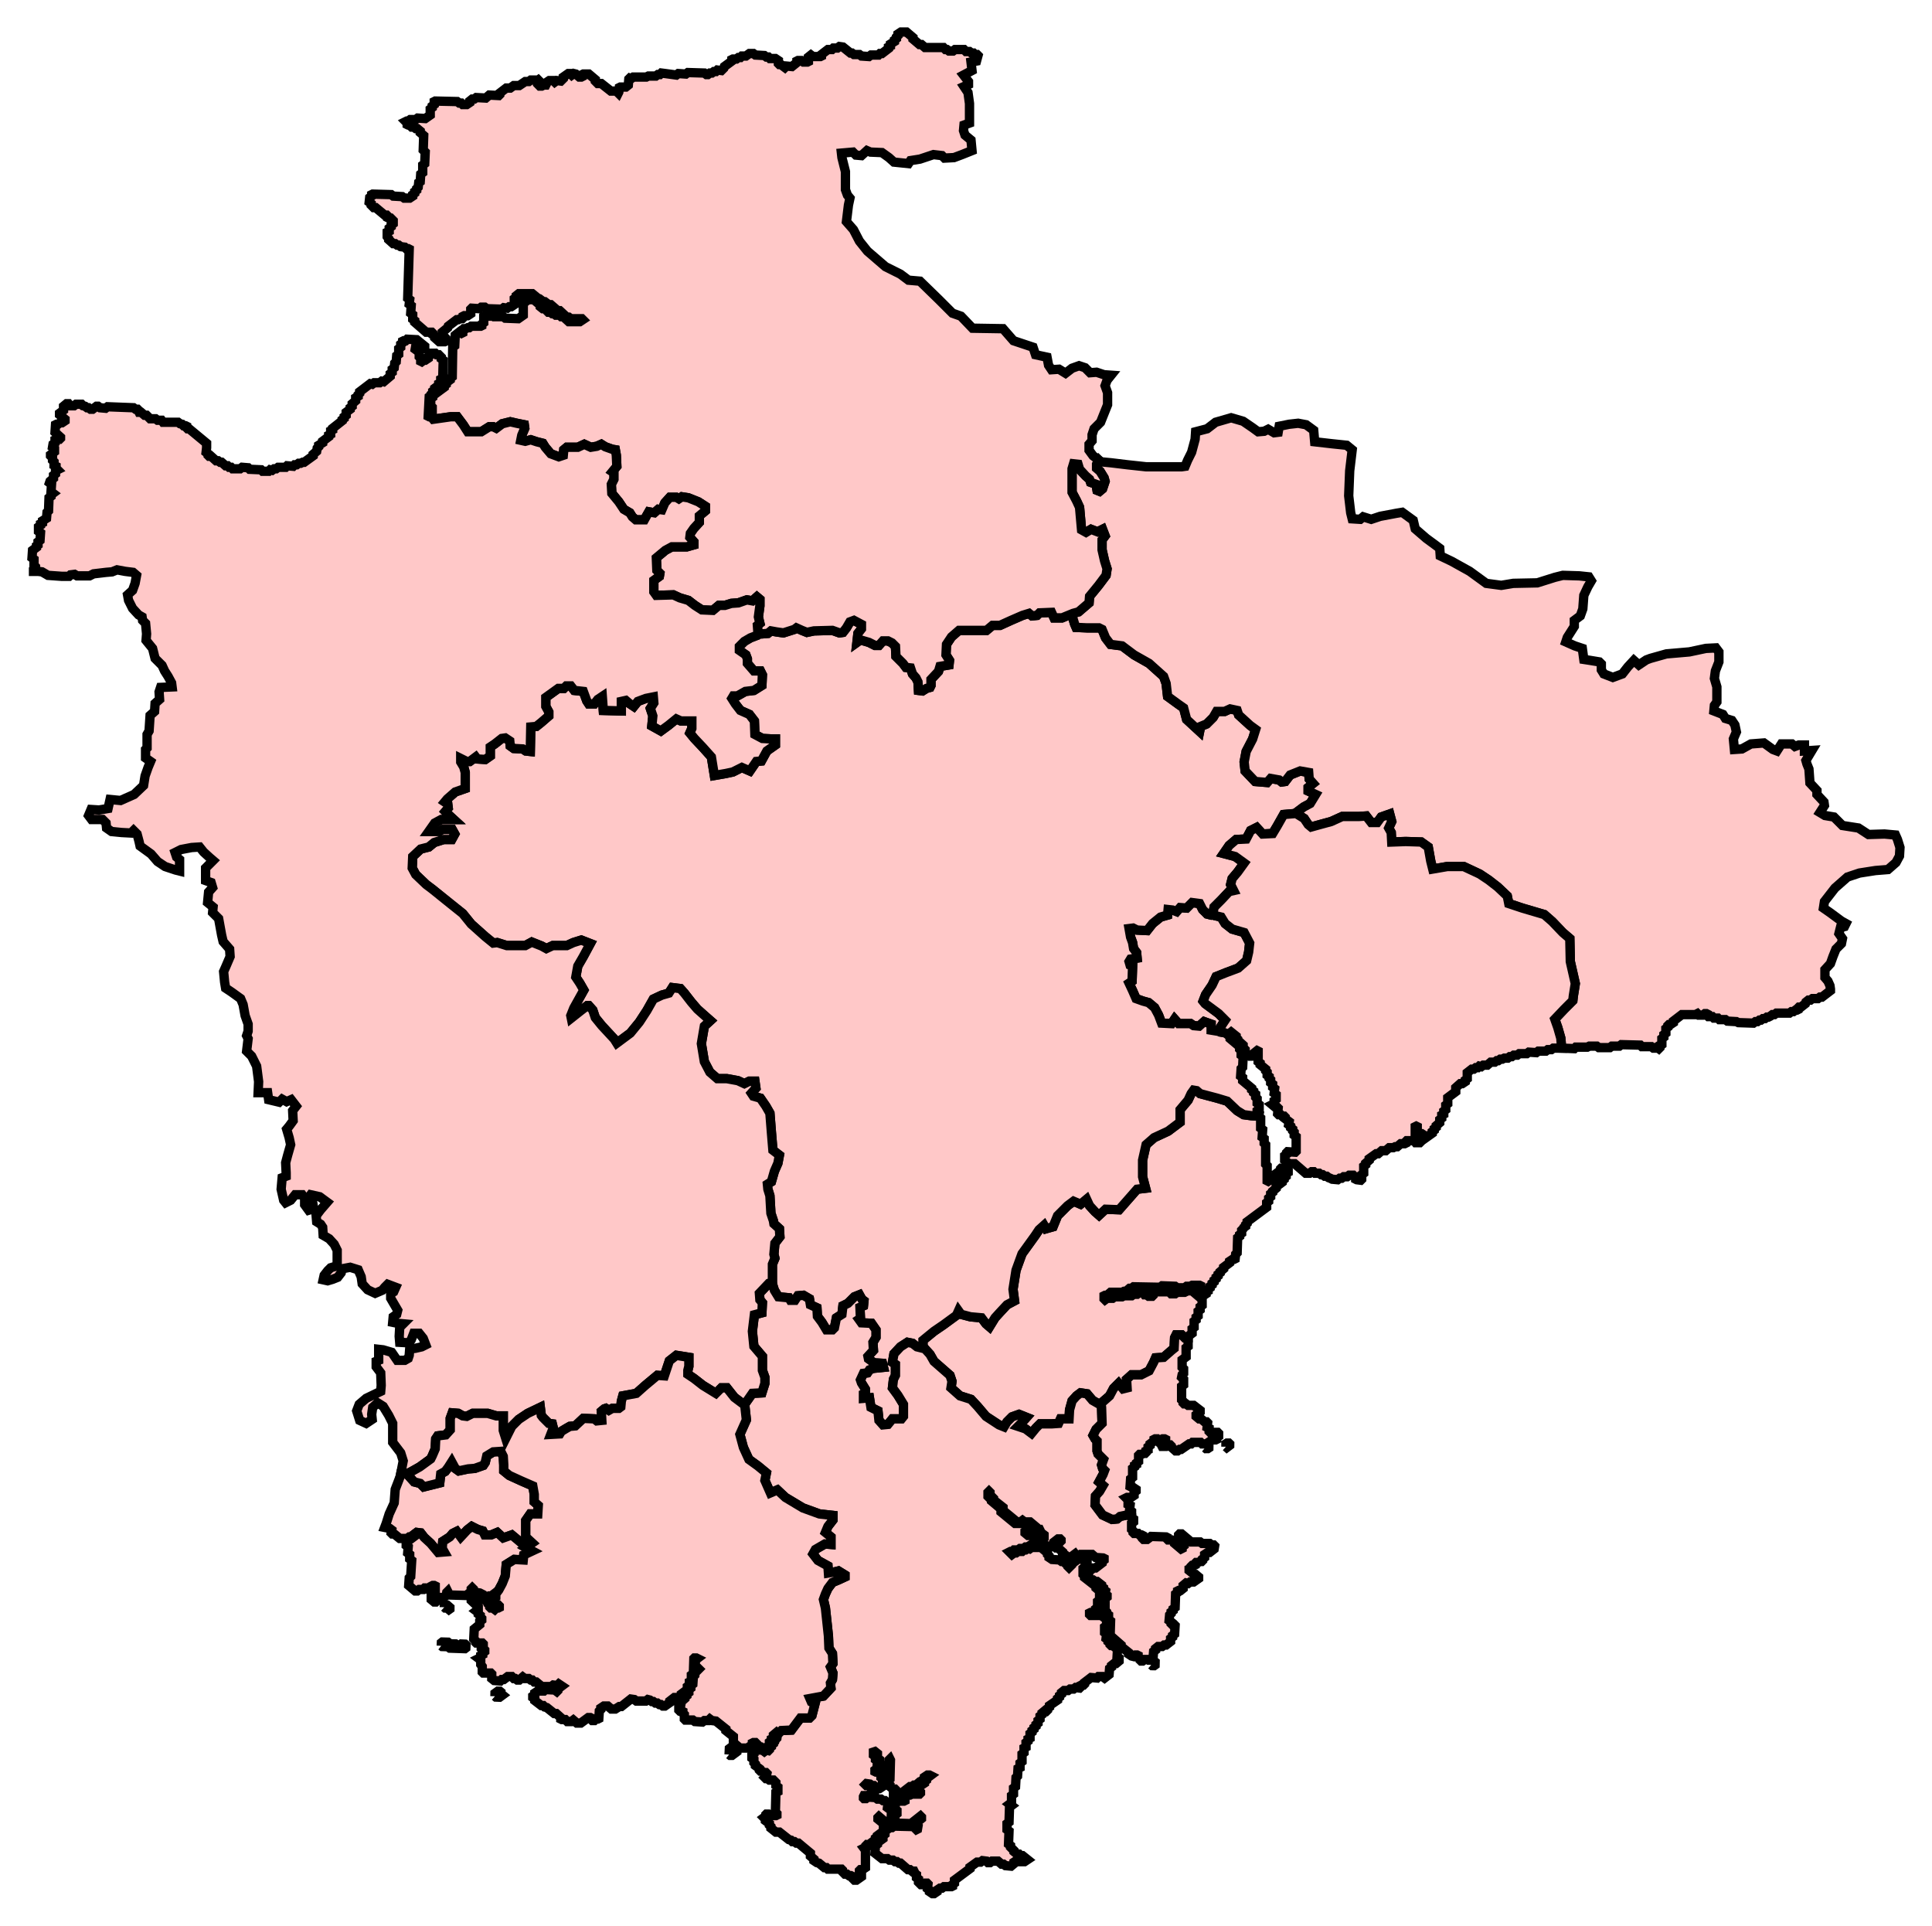 <svg width="206.856" height="206.16" xmlns:dc="http://purl.org/dc/elements/1.1/" xmlns:cc="http://creativecommons.org/ns#" xmlns:rdf="http://www.w3.org/1999/02/22-rdf-syntax-ns#" xmlns:svg="http://www.w3.org/2000/svg" xmlns="http://www.w3.org/2000/svg" xmlns:xlink="http://www.w3.org/1999/xlink" xmlns:sodipodi="http://sodipodi.sourceforge.net/DTD/sodipodi-0.dtd" xmlns:inkscape="http://www.inkscape.org/namespaces/inkscape"><style>path{fill-opacity:1;display:inline;fill:#ffc8c8;stroke-width:1;stroke-miterlimit:4;stroke:#000000;stroke-opacity:1;stroke-dasharray:none;}</style>

<path id="Plymouth_Moor_View" d="M 53.615,155.383 L 52.812,155.437 L 52.116,155.865 L 51.955,156.561 L 51.741,156.883 L 50.83,157.204 L 50.134,157.258 L 49.116,157.472 L 48.741,157.204 L 48.366,156.508 L 47.991,157.097 L 47.67,157.526 L 47.188,157.793 L 47.081,158.757 L 46.224,158.972 L 45.367,159.186 L 44.992,158.811 L 44.349,158.65 L 43.814,158.061 L 43.599,157.793 L 43.546,157.793 L 42.903,157.793 L 42.849,158.061 L 42.314,159.454 L 42.207,160.9 L 41.671,162.078 L 41.35,163.096 L 41.189,163.524 L 41.725,163.631 L 41.939,163.792 L 41.885,164.114 L 41.993,164.221 L 42.207,164.221 L 42.796,164.703 L 43.599,164.703 L 43.814,164.542 L 43.974,164.542 L 44.028,164.542 L 44.189,164.381 L 44.617,164.06 L 45.046,164.114 L 45.42,164.596 L 46.117,165.238 L 46.92,166.202 L 47.563,166.149 L 47.349,165.774 L 47.402,165.024 L 48.152,164.542 L 48.473,164.167 L 48.902,163.953 L 49.33,164.542 L 50.027,163.792 L 50.509,163.417 L 51.152,163.739 L 51.687,163.899 L 51.901,164.328 L 52.598,164.328 L 53.24,164.06 L 53.883,164.649 L 54.794,164.328 L 55.437,164.863 L 56.133,165.453 L 56.401,165.56 L 56.99,165.185 L 56.294,164.542 L 56.294,162.774 L 56.776,162.078 L 57.579,162.078 L 57.633,161.168 L 57.204,160.793 L 57.204,159.989 L 57.043,159.079 L 55.811,158.543 L 54.526,157.954 L 53.937,157.472 L 53.937,156.829 L 53.883,155.919 L 53.615,155.383 z"  />

<path id="Newton_Abbot" d="M 134.762,119.496 L 133.958,119.443 L 133.155,119.336 L 132.458,118.907 L 131.387,117.89 L 130.316,117.568 L 128.495,117.086 L 128.12,116.765 L 127.799,116.711 L 127.531,117.086 L 127.209,117.782 L 126.352,118.8 L 126.352,120.139 L 125.067,121.103 L 123.567,121.8 L 122.71,122.55 L 122.335,124.21 L 122.335,125.978 L 122.657,127.209 L 121.746,127.317 L 120.996,128.174 L 119.818,129.513 L 118.372,129.459 L 117.675,130.102 L 117.247,129.727 L 116.658,129.084 L 116.336,128.388 L 115.694,128.923 L 114.944,128.602 L 114.301,129.084 L 113.23,130.155 L 112.748,131.334 L 111.998,131.548 L 111.784,131.173 L 111.248,131.655 L 110.819,132.298 L 109.427,134.226 L 108.784,135.993 L 108.463,138.029 L 108.623,139.261 L 107.82,139.689 L 107.07,140.493 L 106.535,141.082 L 105.945,142.046 L 105.57,141.725 L 105.088,141.082 L 103.91,140.975 L 102.892,140.707 L 102.625,140.332 L 102.41,140.814 L 101.018,141.832 L 100,142.528 L 98.822,143.492 L 98.822,144.349 L 99.036,144.403 L 99.572,144.992 L 100,145.742 L 100.857,146.492 L 101.714,147.242 L 101.928,147.884 L 101.821,148.581 L 102.785,149.438 L 103.964,149.813 L 104.66,150.562 L 105.57,151.634 L 106.963,152.544 L 107.499,152.758 L 107.82,152.223 L 108.356,151.687 L 109.106,151.419 L 109.909,151.741 L 109.48,152.223 L 108.998,152.705 L 109.802,152.973 L 110.445,153.455 L 110.927,152.866 L 111.355,152.437 L 112.587,152.437 L 113.337,152.384 L 113.551,151.901 L 114.462,151.901 L 114.515,150.937 L 114.783,149.973 L 115.265,149.438 L 115.694,149.116 L 116.39,149.223 L 116.979,149.92 L 117.729,150.348 L 118.8,149.438 L 119.229,148.634 L 119.764,148.099 L 120.246,148.688 L 120.675,148.581 L 120.621,147.67 L 121.157,147.188 L 122.175,147.188 L 123.032,146.76 L 123.514,145.849 L 123.728,145.367 L 124.585,145.313 L 125.442,144.563 L 125.71,144.349 L 125.763,143.224 L 125.924,142.903 L 126.513,142.903 L 126.834,143.224 L 127.209,143.224 L 127.209,143.064 L 127.638,142.742 L 127.638,142.26 L 127.852,142.1 L 127.852,141.457 L 128.066,141.296 L 128.066,141.028 L 128.281,140.868 L 128.281,140.386 L 128.495,140.225 L 128.495,139.904 L 128.709,139.743 L 128.709,139.1 L 127.638,138.19 L 127.424,138.19 L 127.263,138.029 L 127.049,138.029 L 126.942,138.136 L 126.942,138.297 L 126.834,138.35 L 126.031,138.35 L 125.817,138.511 L 125.388,138.511 L 125.174,138.297 L 123.781,138.297 L 123.46,138.511 L 123.46,138.672 L 123.353,138.779 L 122.978,138.779 L 122.764,138.618 L 122.55,138.618 L 122.389,138.404 L 121.96,138.404 L 121.746,138.564 L 121.371,138.564 L 121.157,138.725 L 120.354,138.725 L 120.139,138.832 L 119.336,138.832 L 119.122,138.993 L 118.532,138.993 L 118.318,139.154 L 118.211,139.047 L 118.211,138.725 L 118.318,138.672 L 118.532,138.672 L 118.907,138.35 L 120.139,138.35 L 120.354,138.243 L 120.568,138.243 L 120.943,137.922 L 121.157,137.922 L 121.371,137.761 L 124.21,137.815 L 124.424,137.654 L 125.817,137.707 L 126.031,137.868 L 126.834,137.868 L 127.049,137.707 L 127.424,137.707 L 127.638,137.601 L 128.441,137.601 L 128.548,137.654 L 128.548,137.975 L 128.334,138.136 L 128.334,138.458 L 128.656,138.725 L 128.816,138.725 L 129.138,138.511 L 129.138,138.297 L 129.352,138.19 L 129.352,138.029 L 129.566,137.868 L 129.566,137.707 L 129.78,137.547 L 129.78,137.386 L 129.995,137.225 L 129.995,137.065 L 130.209,136.904 L 130.209,136.744 L 130.423,136.583 L 130.423,136.422 L 130.637,136.261 L 130.637,136.154 L 131.012,135.833 L 131.012,135.672 L 131.655,135.19 L 131.655,135.03 L 131.976,134.815 L 132.137,134.815 L 132.244,134.762 L 132.298,134.28 L 132.458,134.119 L 132.512,132.512 L 132.726,132.351 L 132.726,132.191 L 132.941,132.03 L 132.941,131.709 L 133.101,131.548 L 133.155,131.441 L 133.369,131.28 L 133.369,131.119 L 133.53,130.959 L 133.53,130.798 L 135.619,129.245 L 135.619,128.763 L 135.833,128.602 L 135.833,128.281 L 136.047,128.12 L 136.047,127.799 L 136.261,127.638 L 136.261,127.531 L 136.636,127.209 L 136.636,127.049 L 137.279,126.567 L 137.279,126.406 L 137.493,126.245 L 137.493,126.085 L 137.708,125.924 L 137.708,125.603 L 137.922,125.495 L 137.922,125.335 L 137.6,125.067 L 137.172,125.067 L 137.118,125.121 L 137.118,125.281 L 136.904,125.442 L 137.118,125.603 L 137.011,125.71 L 136.797,125.71 L 135.779,126.46 L 135.672,126.406 L 135.672,124.799 L 135.512,124.638 L 135.512,122.55 L 135.351,122.389 L 135.351,121.907 L 135.137,121.746 L 135.19,120.943 L 134.976,120.782 L 134.976,119.711 L 134.762,119.55 L 134.762,119.496 z"  />

<path id="Exeter" d="M 129.834,97.911 L 129.673,97.965 L 129.245,97.857 L 128.763,97.375 L 128.441,96.733 L 127.638,96.626 L 127.049,97.215 L 126.352,97.161 L 125.978,97.59 L 125.549,97.429 L 125.067,97.375 L 125.013,97.965 L 124.264,98.179 L 123.407,98.875 L 122.817,99.625 L 121.746,99.571 L 121.318,99.357 L 120.889,99.411 L 121.05,100.321 L 121.264,100.911 L 121.371,101.553 L 121.693,101.982 L 121.746,102.571 L 121.05,102.678 L 120.889,102.946 L 120.996,103.321 L 121.264,103.428 L 121.21,105.035 L 120.889,105.249 L 121.264,106.052 L 121.639,106.909 L 122.389,107.177 L 122.978,107.338 L 123.621,107.874 L 124.049,108.677 L 124.371,109.534 L 125.442,109.588 L 125.763,109.106 L 126.192,109.588 L 127.477,109.588 L 127.799,109.802 L 128.388,109.855 L 128.923,109.373 L 129.673,109.641 L 129.673,110.284 L 130.316,110.391 L 130.637,110.284 L 130.584,110.123 L 130.852,109.695 L 131.173,109.213 L 130.477,108.516 L 129.031,107.445 L 128.816,107.177 L 129.084,106.481 L 129.78,105.463 L 130.209,104.553 L 131.28,104.124 L 132.566,103.642 L 133.476,102.839 L 133.69,101.928 L 133.798,100.964 L 133.208,99.839 L 131.923,99.464 L 131.173,98.875 L 130.745,98.179 L 129.834,97.965 L 129.834,97.911 z"  />

<path id="Central_Devon" d="M 112.587,65.56 L 111.302,65.613 L 111.034,65.881 L 110.498,65.935 L 110.177,65.667 L 109.48,65.881 L 108.249,66.417 L 107.07,66.952 L 106.267,66.952 L 105.624,67.488 L 104.66,67.488 L 102.678,67.488 L 101.875,68.184 L 101.339,68.988 L 101.285,70.113 L 101.66,70.702 L 101.607,71.184 L 100.643,71.344 L 100.482,71.88 L 99.679,72.737 L 99.679,73.38 L 99.572,73.594 L 99.197,73.701 L 98.768,73.969 L 98.34,73.915 L 98.286,73.005 L 98.072,72.576 L 97.697,72.148 L 97.483,71.505 L 97.001,71.452 L 96.679,71.023 L 95.929,70.273 L 95.876,69.202 L 95.501,68.827 L 95.072,68.613 L 94.537,68.613 L 94.108,69.095 L 93.68,69.095 L 93.037,68.773 L 92.126,68.506 L 91.751,68.773 L 91.859,67.809 L 92.234,67.327 L 92.234,66.845 L 91.43,66.417 L 91.002,66.577 L 90.627,67.22 L 90.252,67.702 L 89.877,67.756 L 89.127,67.488 L 87.145,67.542 L 86.395,67.702 L 85.86,67.488 L 85.27,67.22 L 85.056,67.381 L 83.878,67.756 L 83.128,67.649 L 82.539,67.542 L 82.217,67.809 L 81.575,67.863 L 81.146,67.756 L 81.039,68.024 L 80.343,68.291 L 79.7,68.666 L 79.164,69.202 L 79.164,69.63 L 79.861,70.113 L 80.021,70.541 L 80.021,71.023 L 80.718,71.827 L 81.414,71.827 L 81.628,72.255 L 81.575,73.38 L 80.718,73.915 L 79.807,74.022 L 78.95,74.504 L 78.522,74.504 L 78.361,74.772 L 78.736,75.361 L 79.272,76.058 L 80.236,76.486 L 80.771,77.183 L 80.825,78.629 L 81.628,79.057 L 82.646,79.111 L 83.021,79.111 L 83.021,79.754 L 82.11,80.396 L 81.521,81.468 L 80.986,81.521 L 80.289,82.539 L 79.432,82.164 L 78.468,82.646 L 77.718,82.807 L 76.486,83.021 L 76.165,81.039 L 75.254,80.021 L 74.344,79.057 L 73.862,78.468 L 74.076,77.986 L 74.076,77.183 L 72.898,77.183 L 72.416,76.968 L 71.559,77.665 L 70.755,78.254 L 69.791,77.718 L 69.898,76.647 L 69.63,75.844 L 70.005,75.255 L 69.952,74.612 L 69.148,74.772 L 68.291,75.094 L 67.863,75.629 L 67.381,75.308 L 67.006,74.987 L 66.524,75.094 L 66.524,76.111 L 64.596,76.058 L 64.488,74.558 L 64.006,74.879 L 63.631,75.361 L 63.042,75.361 L 62.828,75.04 L 62.453,74.022 L 61.489,73.915 L 61.114,73.433 L 60.632,73.433 L 60.364,73.701 L 59.775,73.701 L 58.436,74.665 L 58.436,75.629 L 58.757,76.218 L 58.757,76.647 L 57.954,77.343 L 57.418,77.772 L 56.829,77.825 L 56.776,80.45 L 56.294,80.396 L 55.972,80.182 L 55.008,80.129 L 54.633,79.861 L 54.58,79.325 L 54.097,79.004 L 53.723,79.057 L 52.973,79.646 L 52.491,79.968 L 52.491,80.932 L 51.955,81.307 L 51.098,81.253 L 50.937,81.039 L 50.295,81.521 L 49.973,81.521 L 49.33,81.2 L 49.33,81.575 L 49.652,82.11 L 49.813,82.7 L 49.813,84.413 L 48.741,84.788 L 47.884,85.538 L 47.616,85.86 L 47.938,86.074 L 47.991,86.502 L 47.67,86.877 L 47.938,87.145 L 48.581,87.734 L 47.242,87.734 L 46.545,88.109 L 45.903,89.02 L 46.545,89.02 L 46.974,89.02 L 47.402,88.806 L 48.42,88.806 L 48.688,89.288 L 48.366,89.877 L 47.509,89.877 L 46.492,90.198 L 45.903,90.68 L 45.046,90.895 L 44.189,91.698 L 44.135,92.93 L 44.51,93.626 L 45.635,94.697 L 46.277,95.18 L 48.206,96.733 L 49.545,97.804 L 50.455,98.929 L 51.955,100.268 L 52.812,100.964 L 53.24,100.911 L 54.258,101.232 L 56.24,101.232 L 56.936,100.857 L 58.007,101.285 L 58.49,101.553 L 59.186,101.232 L 60.686,101.232 L 61.382,100.911 L 62.239,100.643 L 63.203,101.018 L 62.453,102.41 L 61.864,103.428 L 61.65,104.606 L 62.078,105.249 L 62.507,105.999 L 61.435,107.927 L 61.114,108.731 L 61.168,108.998 L 62.185,108.195 L 62.882,107.659 L 63.042,107.659 L 63.471,108.141 L 63.739,108.945 L 64.435,109.802 L 65.131,110.552 L 65.774,111.248 L 66.042,111.677 L 67.488,110.605 L 68.452,109.427 L 69.255,108.195 L 69.952,106.963 L 70.862,106.535 L 71.612,106.32 L 71.987,105.731 L 72.844,105.838 L 73.273,106.32 L 74.022,107.284 L 74.665,108.034 L 75.629,108.891 L 76.058,109.266 L 75.415,109.855 L 75.094,111.73 L 75.415,113.658 L 76.004,114.783 L 76.808,115.479 L 77.825,115.479 L 79.004,115.694 L 79.7,116.015 L 80.236,115.747 L 80.825,115.747 L 80.932,116.497 L 80.45,117.033 L 80.664,117.354 L 81.414,117.568 L 82.003,118.425 L 82.432,119.175 L 82.592,121.21 L 82.753,123.139 L 83.449,123.674 L 83.289,124.531 L 82.914,125.388 L 82.592,126.513 L 82.164,126.781 L 82.217,127.317 L 82.432,128.013 L 82.539,129.888 L 82.807,130.691 L 82.86,131.012 L 83.449,131.548 L 83.503,132.405 L 82.967,133.101 L 82.86,134.28 L 82.967,134.708 L 82.7,135.351 L 82.7,137.279 L 82.646,137.279 L 82.914,138.136 L 83.342,138.832 L 84.467,138.939 L 84.628,139.207 L 85.11,139.207 L 85.431,138.725 L 86.02,138.672 L 86.663,139.047 L 86.77,139.689 L 87.467,140.011 L 87.52,140.921 L 88.002,141.564 L 88.484,142.367 L 89.127,142.367 L 89.341,142.153 L 89.555,141.082 L 90.145,140.707 L 90.252,139.796 L 90.787,139.529 L 91.484,138.832 L 92.019,138.618 L 92.287,139.1 L 92.501,139.261 L 92.448,139.796 L 92.073,139.957 L 92.126,141.135 L 91.966,141.243 L 92.234,141.618 L 93.305,141.671 L 93.787,142.367 L 93.787,143.171 L 93.465,143.706 L 93.519,144.563 L 92.93,145.206 L 92.983,145.474 L 93.573,145.903 L 94.483,145.956 L 94.59,146.385 L 93.519,146.492 L 93.091,146.652 L 92.876,146.974 L 92.448,147.027 L 92.126,147.724 L 92.234,148.045 L 92.662,148.741 L 92.662,149.116 L 92.448,149.223 L 92.448,149.705 L 93.091,149.652 L 93.251,150.67 L 94.001,151.044 L 94.108,152.062 L 94.537,152.544 L 95.072,152.491 L 95.554,151.901 L 96.518,151.901 L 96.733,151.634 L 96.733,150.348 L 96.144,149.384 L 95.554,148.581 L 95.661,147.67 L 95.876,147.242 L 95.876,146.063 L 95.554,145.849 L 95.715,144.938 L 96.411,144.189 L 97.161,143.706 L 97.697,143.814 L 98.179,144.189 L 98.822,144.349 L 98.822,143.492 L 100,142.528 L 101.018,141.832 L 102.41,140.814 L 102.625,140.332 L 102.892,140.707 L 103.91,140.975 L 105.088,141.082 L 105.57,141.725 L 105.945,142.046 L 106.535,141.082 L 107.07,140.493 L 107.82,139.689 L 108.623,139.261 L 108.463,138.029 L 108.784,135.993 L 109.427,134.226 L 110.819,132.298 L 111.248,131.655 L 111.784,131.173 L 111.998,131.548 L 112.748,131.334 L 113.23,130.155 L 114.301,129.084 L 114.944,128.602 L 115.694,128.923 L 116.336,128.388 L 116.658,129.084 L 117.247,129.727 L 117.675,130.102 L 118.372,129.459 L 119.818,129.513 L 120.996,128.174 L 121.746,127.317 L 122.657,127.209 L 122.335,125.978 L 122.335,124.21 L 122.71,122.55 L 123.567,121.8 L 125.067,121.103 L 126.352,120.139 L 126.352,118.8 L 127.209,117.782 L 127.531,117.086 L 127.799,116.711 L 128.12,116.765 L 128.495,117.086 L 130.316,117.568 L 131.387,117.89 L 132.458,118.907 L 133.155,119.336 L 133.958,119.443 L 134.762,119.496 L 134.815,119.229 L 134.601,119.068 L 134.601,118.907 L 134.815,118.747 L 134.815,118.265 L 134.601,118.104 L 134.601,117.622 L 134.44,117.461 L 134.44,117.14 L 134.226,116.979 L 134.226,116.819 L 134.012,116.658 L 134.012,116.497 L 133.048,115.694 L 133.048,115.372 L 132.833,115.211 L 132.887,114.408 L 133.048,114.248 L 133.101,113.123 L 132.887,112.962 L 132.887,112.48 L 132.726,112.319 L 132.726,112.051 L 131.709,111.194 L 131.709,111.034 L 131.548,110.873 L 131.548,110.766 L 131.548,110.712 L 131.066,110.552 L 130.745,110.498 L 130.637,110.284 L 130.316,110.391 L 129.673,110.284 L 129.673,109.641 L 128.923,109.373 L 128.388,109.855 L 127.799,109.802 L 127.477,109.588 L 126.192,109.588 L 125.763,109.106 L 125.442,109.588 L 124.371,109.534 L 124.049,108.677 L 123.621,107.874 L 122.978,107.338 L 122.389,107.177 L 121.639,106.909 L 121.264,106.052 L 120.889,105.249 L 121.21,105.035 L 121.264,103.428 L 120.996,103.321 L 120.889,102.946 L 121.05,102.678 L 121.746,102.571 L 121.693,101.982 L 121.371,101.553 L 121.264,100.911 L 121.05,100.321 L 120.889,99.411 L 121.318,99.357 L 121.746,99.571 L 122.817,99.625 L 123.407,98.875 L 124.264,98.179 L 125.013,97.965 L 125.067,97.375 L 125.549,97.429 L 125.978,97.59 L 126.352,97.161 L 127.049,97.215 L 127.638,96.626 L 128.441,96.733 L 128.763,97.375 L 129.245,97.857 L 129.673,97.965 L 129.834,97.911 L 129.995,97.108 L 130.745,96.358 L 131.601,95.447 L 132.084,95.34 L 131.762,94.697 L 131.923,94.055 L 132.512,93.358 L 133.208,92.394 L 132.244,91.698 L 131.012,91.377 L 131.601,90.52 L 132.351,89.877 L 133.423,89.823 L 133.905,88.913 L 134.547,88.591 L 135.19,89.288 L 136.261,89.234 L 136.743,88.431 L 137.44,87.199 L 138.725,87.092 L 138.725,87.038 L 139.582,86.395 L 140.279,86.02 L 140.868,85.056 L 140.064,84.681 L 140.064,84.306 L 140.6,83.878 L 140.171,83.396 L 140.118,82.7 L 139.207,82.539 L 138.136,82.967 L 137.6,83.664 L 137.225,83.717 L 136.958,83.503 L 136.047,83.342 L 135.672,83.771 L 134.387,83.664 L 133.315,82.539 L 133.208,81.575 L 133.423,80.45 L 134.119,79.111 L 134.44,78.093 L 133.851,77.665 L 132.619,76.54 L 132.458,76.058 L 131.709,75.897 L 131.119,76.165 L 130.262,76.165 L 129.888,76.808 L 129.191,77.504 L 128.548,77.772 L 128.441,78.307 L 127.049,77.022 L 126.727,75.79 L 126.192,75.415 L 125.013,74.558 L 124.853,73.166 L 124.585,72.416 L 123.032,71.023 L 121.425,70.113 L 120.139,69.148 L 118.907,68.988 L 118.372,68.291 L 117.997,67.381 L 117.675,67.22 L 116.39,67.22 L 115.212,67.167 L 115.051,66.792 L 114.73,65.72 L 113.712,66.149 L 112.855,66.149 L 112.587,65.56 z"  />

<path id="Tiverton_and_Honiton" d="M 131.816,44.724 L 130.155,45.206 L 129.245,45.903 L 128.013,46.224 L 127.959,47.027 L 127.584,48.42 L 127.156,49.277 L 126.888,49.92 L 126.513,49.973 L 124.853,49.973 L 122.71,49.973 L 120.728,49.759 L 118.961,49.545 L 117.836,49.438 L 117.675,49.277 L 117.408,49.705 L 117.408,50.134 L 117.783,50.455 L 118.211,51.151 L 118.318,51.527 L 118.05,52.33 L 117.729,52.598 L 117.461,52.491 L 117.354,51.848 L 116.765,51.634 L 116.658,51.312 L 116.229,50.937 L 115.587,50.241 L 115.426,49.705 L 114.944,49.652 L 114.783,50.188 L 114.783,51.259 L 114.783,52.705 L 115.265,53.616 L 115.587,54.312 L 115.801,56.722 L 116.283,56.99 L 116.818,56.668 L 117.515,56.936 L 118.05,56.668 L 118.318,57.365 L 117.997,57.793 L 117.997,58.864 L 118.265,60.043 L 118.532,60.9 L 118.425,61.596 L 117.622,62.667 L 116.658,63.846 L 116.604,64.542 L 115.479,65.506 L 114.89,65.667 L 114.73,65.72 L 115.051,66.792 L 115.212,67.167 L 116.39,67.22 L 117.675,67.22 L 117.997,67.381 L 118.372,68.291 L 118.907,68.988 L 120.139,69.148 L 121.425,70.113 L 123.032,71.023 L 124.585,72.416 L 124.853,73.166 L 125.013,74.558 L 126.192,75.415 L 126.727,75.79 L 127.049,77.022 L 128.441,78.307 L 128.548,77.772 L 129.191,77.504 L 129.888,76.808 L 130.262,76.165 L 131.119,76.165 L 131.709,75.897 L 132.458,76.058 L 132.619,76.54 L 133.851,77.665 L 134.44,78.093 L 134.119,79.111 L 133.423,80.45 L 133.208,81.575 L 133.315,82.539 L 134.387,83.664 L 135.672,83.771 L 136.047,83.342 L 136.958,83.503 L 137.225,83.717 L 137.6,83.664 L 138.136,82.967 L 139.207,82.539 L 140.118,82.7 L 140.171,83.396 L 140.6,83.878 L 140.064,84.306 L 140.064,84.681 L 140.868,85.056 L 140.279,86.02 L 139.582,86.395 L 138.725,87.038 L 139.636,87.627 L 140.064,88.27 L 140.386,88.538 L 141.35,88.27 L 142.528,87.949 L 143.706,87.413 L 145.474,87.413 L 146.277,87.359 L 146.813,88.056 L 147.456,88.056 L 147.884,87.467 L 148.795,87.145 L 149.009,87.949 L 148.688,88.645 L 148.956,89.127 L 149.009,90.145 L 150.509,90.091 L 152.169,90.145 L 152.919,90.68 L 153.187,92.18 L 153.401,93.037 L 154.954,92.769 L 156.722,92.769 L 158.436,93.572 L 159.4,94.215 L 160.364,94.965 L 161.382,95.929 L 161.543,96.733 L 162.989,97.215 L 165.345,97.911 L 166.202,98.661 L 167.327,99.839 L 168.077,100.482 L 168.131,102.946 L 168.666,105.303 L 168.452,106.642 L 168.399,107.124 L 167.488,108.034 L 166.47,109.106 L 166.792,110.016 L 167.113,111.141 L 167.167,111.784 L 167.22,112.212 L 168.559,112.266 L 168.72,112.105 L 169.952,112.105 L 170.166,111.998 L 170.969,111.998 L 171.184,112.159 L 172.362,112.159 L 172.576,111.998 L 173.38,111.998 L 173.594,111.837 L 175.629,111.891 L 175.79,112.051 L 176.808,112.051 L 177.022,112.212 L 177.236,112.212 L 177.397,112.105 L 177.611,112.266 L 177.718,112.159 L 177.718,111.998 L 177.933,111.837 L 177.933,111.194 L 178.147,111.034 L 178.147,110.766 L 178.361,110.605 L 178.361,110.123 L 178.575,109.963 L 178.575,109.802 L 178.682,109.695 L 178.843,109.695 L 179.164,109.48 L 179.164,109.32 L 180.075,108.623 L 181.521,108.623 L 181.735,108.516 L 181.896,108.677 L 182.325,108.677 L 182.539,108.516 L 182.7,108.516 L 182.807,108.57 L 182.807,108.731 L 182.914,108.838 L 183.342,108.838 L 183.503,108.998 L 183.931,108.998 L 184.092,109.159 L 184.735,109.159 L 184.949,109.32 L 185.913,109.373 L 186.127,109.48 L 187.734,109.534 L 187.949,109.373 L 188.163,109.373 L 188.377,109.213 L 188.538,109.213 L 188.752,109.052 L 188.966,109.052 L 189.181,108.891 L 189.341,108.891 L 189.555,108.784 L 189.77,108.623 L 189.984,108.623 L 190.198,108.463 L 191.591,108.463 L 191.805,108.302 L 192.019,108.302 L 192.234,108.141 L 192.394,108.141 L 192.501,108.088 L 192.501,107.927 L 192.608,107.82 L 192.823,107.82 L 193.305,107.445 L 193.358,107.284 L 193.626,107.07 L 193.84,107.07 L 194.055,106.909 L 194.644,106.909 L 194.858,106.749 L 195.072,106.749 L 195.983,106.052 L 195.983,105.892 L 195.929,105.517 L 195.715,105.035 L 195.394,104.66 L 195.394,103.803 L 195.983,103.16 L 196.251,102.41 L 196.572,101.607 L 197.161,101.018 L 197.268,100.482 L 196.893,99.946 L 197.054,99.304 L 197.483,99.197 L 197.643,98.875 L 197.161,98.607 L 195.929,97.697 L 195.233,97.215 L 195.34,96.518 L 196.465,95.072 L 197.804,93.894 L 199.089,93.466 L 200.803,93.198 L 202.142,93.091 L 202.999,92.341 L 203.374,91.644 L 203.428,90.734 L 203.16,89.877 L 202.946,89.395 L 201.768,89.288 L 200.054,89.341 L 198.982,88.645 L 197.268,88.377 L 196.358,87.467 L 195.394,87.306 L 194.858,86.984 L 195.34,86.235 L 195.287,85.86 L 194.537,85.056 L 194.537,84.628 L 193.787,83.824 L 193.68,82.325 L 193.465,81.789 L 193.358,81.414 L 194.001,80.343 L 193.198,80.396 L 193.198,79.754 L 192.608,79.754 L 192.18,79.914 L 191.859,79.646 L 190.734,79.646 L 190.252,80.396 L 189.823,80.236 L 188.859,79.539 L 187.467,79.646 L 186.502,80.182 L 185.699,80.236 L 185.592,79.111 L 185.913,78.361 L 185.753,77.611 L 185.431,77.129 L 184.735,76.915 L 184.467,76.486 L 183.503,76.111 L 183.557,75.522 L 183.824,75.147 L 183.824,73.541 L 183.557,72.63 L 183.664,71.827 L 184.039,70.862 L 184.039,69.791 L 183.717,69.363 L 182.646,69.416 L 180.878,69.791 L 178.415,70.005 L 176.701,70.487 L 176.272,70.648 L 175.469,71.184 L 174.933,70.702 L 174.29,71.398 L 173.701,72.148 L 172.683,72.523 L 171.719,72.148 L 171.452,71.719 L 171.452,71.077 L 171.237,70.862 L 170.273,70.702 L 169.577,70.595 L 169.416,69.416 L 168.613,69.148 L 167.649,68.72 L 167.809,68.238 L 168.559,67.059 L 168.559,66.417 L 169.202,65.935 L 169.47,65.185 L 169.577,63.739 L 170.005,62.828 L 170.38,62.185 L 170.112,61.757 L 169.095,61.65 L 167.327,61.596 L 166.47,61.81 L 164.596,62.4 L 162.025,62.453 L 160.739,62.667 L 159.132,62.453 L 157.365,61.168 L 155.437,60.096 L 154.205,59.507 L 154.151,58.704 L 153.723,58.382 L 152.705,57.633 L 151.527,56.615 L 151.312,55.704 L 150.134,54.847 L 149.491,54.954 L 147.777,55.276 L 146.813,55.597 L 145.956,55.329 L 145.635,55.597 L 144.778,55.544 L 144.617,54.901 L 144.403,53.08 L 144.51,50.402 L 144.778,48.152 L 144.189,47.67 L 142.635,47.509 L 140.761,47.295 L 140.653,46.063 L 139.85,45.474 L 138.993,45.313 L 138.029,45.42 L 136.958,45.635 L 136.851,46.277 L 136.422,46.331 L 135.779,45.956 L 135.351,46.17 L 134.708,46.224 L 134.119,45.795 L 133.101,45.099 L 131.816,44.724 z"  />

<path id="North_Devon" d="M 96.465,3.428 L 96.144,3.642 L 96.144,3.803 L 95.983,3.964 L 95.983,4.124 L 95.769,4.285 L 95.769,4.446 L 95.34,4.713 L 95.34,4.928 L 95.126,5.035 L 95.126,5.196 L 94.43,5.731 L 94.215,5.731 L 94.055,5.892 L 93.251,5.892 L 93.037,6.053 L 92.234,5.999 L 92.019,5.838 L 91.43,5.838 L 91.216,5.678 L 91.055,5.678 L 90.252,5.035 L 89.877,4.981 L 89.663,5.142 L 89.234,5.142 L 89.073,5.303 L 88.645,5.303 L 87.949,5.838 L 87.949,5.999 L 87.841,6.053 L 87.038,6.053 L 86.824,5.892 L 86.556,6.106 L 86.556,6.588 L 86.449,6.642 L 86.02,6.642 L 85.806,6.481 L 85.431,6.481 L 85.324,6.535 L 85.324,6.695 L 84.788,7.124 L 84.199,7.07 L 84.039,7.231 L 83.61,6.91 L 83.449,6.91 L 83.342,6.802 L 83.342,6.481 L 83.021,6.267 L 82.432,6.267 L 82.271,6.106 L 82.057,6.106 L 81.843,5.945 L 80.878,5.892 L 80.664,5.731 L 80.236,5.731 L 79.861,5.999 L 79.432,5.999 L 79.272,6.16 L 79.057,6.16 L 78.843,6.32 L 78.468,6.32 L 78.361,6.374 L 78.361,6.535 L 77.558,7.124 L 77.504,7.284 L 77.236,7.552 L 76.808,7.499 L 76.647,7.659 L 76.433,7.659 L 76.219,7.82 L 76.004,7.82 L 75.79,7.981 L 75.629,7.981 L 75.415,7.82 L 73.648,7.767 L 73.433,7.927 L 72.63,7.874 L 72.416,8.034 L 71.237,7.874 L 70.809,7.82 L 70.648,7.981 L 70.434,7.981 L 70.22,8.141 L 69.416,8.141 L 69.202,8.249 L 67.809,8.249 L 67.595,8.409 L 67.434,8.356 L 67.327,8.463 L 67.274,9.106 L 67.006,9.32 L 66.417,9.32 L 66.31,9.373 L 66.256,9.855 L 66.202,9.963 L 65.988,9.748 L 65.399,9.748 L 64.381,8.945 L 64.006,8.945 L 63.739,8.677 L 63.739,8.516 L 63.042,7.927 L 62.453,7.927 L 62.346,7.981 L 62.346,8.195 L 62.239,8.249 L 62.025,8.249 L 61.65,7.927 L 61.435,7.874 L 61.221,8.034 L 61.061,7.874 L 60.846,7.874 L 60.311,8.249 L 60.311,8.409 L 60.043,8.677 L 59.614,8.624 L 59.4,8.784 L 59.239,8.624 L 58.811,8.624 L 58.49,8.838 L 58.49,8.998 L 58.436,9.106 L 58.222,9.106 L 58.007,9.213 L 57.793,9.213 L 57.74,9.159 L 57.9,8.998 L 57.9,8.838 L 57.633,8.57 L 57.418,8.73 L 57.258,8.57 L 56.829,8.57 L 56.615,8.73 L 56.24,8.73 L 55.597,9.159 L 55.008,9.159 L 54.633,9.427 L 54.205,9.427 L 53.508,9.963 L 53.508,10.123 L 53.401,10.23 L 52.384,10.177 L 52.009,10.498 L 50.991,10.444 L 50.777,10.605 L 50.562,10.605 L 50.295,10.819 L 50.295,10.98 L 49.973,11.195 L 49.545,11.195 L 49.384,11.034 L 49.17,11.034 L 48.956,10.873 L 46.599,10.819 L 46.492,10.873 L 46.492,11.195 L 46.277,11.355 L 46.277,11.516 L 46.063,11.676 L 46.063,12.319 L 45.528,12.694 L 44.724,12.641 L 44.51,12.801 L 43.921,12.801 L 43.706,12.962 L 43.546,12.962 L 43.439,13.015 L 43.599,13.176 L 43.599,13.337 L 43.706,13.39 L 43.921,13.444 L 44.081,13.605 L 44.296,13.605 L 44.51,13.765 L 44.671,13.765 L 44.992,14.033 L 44.992,14.194 L 45.367,14.515 L 45.313,16.069 L 45.528,16.283 L 45.474,17.515 L 45.26,17.675 L 45.26,18.479 L 45.046,18.64 L 44.992,19.443 L 44.831,19.55 L 44.778,20.032 L 44.617,20.193 L 44.617,20.354 L 44.403,20.514 L 44.403,20.675 L 44.189,20.836 L 44.189,20.996 L 43.867,21.21 L 43.278,21.21 L 43.064,21.05 L 42.1,20.996 L 41.885,20.836 L 39.904,20.782 L 39.796,20.836 L 39.796,20.996 L 39.582,21.157 L 39.529,21.639 L 39.743,21.8 L 39.743,21.96 L 40.011,22.228 L 40.225,22.228 L 41.189,23.032 L 41.403,23.032 L 41.51,23.139 L 41.51,23.299 L 41.618,23.353 L 41.832,23.353 L 42.1,23.621 L 42.1,23.942 L 41.885,24.103 L 41.885,24.264 L 41.671,24.424 L 41.671,24.746 L 41.457,24.853 L 41.457,25.335 L 41.618,25.549 L 41.618,25.656 L 42.1,26.085 L 42.314,26.085 L 42.528,26.245 L 42.689,26.245 L 42.903,26.406 L 43.332,26.46 L 43.492,26.62 L 43.706,26.62 L 43.814,26.674 L 43.653,31.923 L 43.867,32.083 L 43.814,32.566 L 44.028,32.726 L 43.974,33.53 L 44.189,33.69 L 44.189,34.172 L 44.403,34.333 L 44.403,34.494 L 45.635,35.565 L 46.224,35.565 L 46.331,35.672 L 46.331,35.833 L 46.545,35.994 L 46.545,36.154 L 47.027,36.583 L 47.616,36.583 L 47.724,36.529 L 47.724,36.208 L 47.349,35.833 L 47.349,35.565 L 47.938,35.083 L 47.991,34.922 L 48.902,34.226 L 49.063,34.226 L 49.277,34.119 L 49.491,34.119 L 49.598,34.012 L 49.598,33.851 L 49.705,33.797 L 50.08,33.797 L 50.402,33.583 L 50.402,33.101 L 50.509,32.994 L 51.312,33.048 L 51.527,32.887 L 51.901,32.887 L 52.116,33.048 L 53.723,33.101 L 53.937,32.94 L 54.312,32.994 L 54.526,32.834 L 54.74,32.834 L 55.062,32.619 L 55.062,31.977 L 55.276,31.816 L 55.276,31.655 L 55.544,31.441 L 56.99,31.441 L 57.579,31.923 L 57.74,31.977 L 58.168,32.298 L 58.329,32.298 L 58.757,32.619 L 58.972,32.619 L 59.721,33.262 L 59.936,33.262 L 60.686,33.958 L 60.9,33.958 L 61.114,34.119 L 62.292,34.119 L 62.4,34.226 L 62.078,34.44 L 60.9,34.44 L 60.311,33.905 L 60.096,33.905 L 59.936,33.744 L 59.507,33.744 L 59.293,33.583 L 59.132,33.583 L 58.918,33.423 L 58.704,33.423 L 58.329,33.048 L 58.115,33.048 L 57.847,32.834 L 57.847,32.673 L 57.151,32.083 L 56.561,32.083 L 56.347,32.244 L 56.133,32.244 L 56.026,32.298 L 56.026,33.744 L 55.49,34.119 L 54.097,34.065 L 53.883,33.905 L 52.919,33.905 L 52.705,33.69 L 52.491,33.851 L 51.901,33.851 L 51.794,33.905 L 51.794,34.547 L 51.58,34.708 L 51.58,34.869 L 51.473,34.922 L 50.455,34.922 L 50.241,35.083 L 50.08,35.083 L 49.866,35.19 L 49.652,35.19 L 49.545,35.297 L 49.545,35.619 L 49.438,35.672 L 49.223,35.511 L 48.741,35.886 L 48.688,37.011 L 48.473,37.172 L 48.42,40.332 L 48.206,40.493 L 48.206,40.653 L 47.777,40.975 L 47.777,41.136 L 47.563,41.296 L 47.563,41.457 L 46.331,42.367 L 46.331,42.528 L 46.117,42.689 L 46.117,43.439 L 46.277,43.599 L 46.277,44.563 L 46.17,44.617 L 46.385,44.885 L 48.259,44.617 L 48.956,44.617 L 49.598,45.474 L 50.08,46.224 L 51.527,46.224 L 52.384,45.688 L 52.812,45.688 L 53.133,45.849 L 53.776,45.367 L 54.633,45.153 L 55.329,45.313 L 56.133,45.474 L 56.186,45.849 L 55.865,46.599 L 55.758,47.134 L 56.24,47.242 L 56.829,47.081 L 57.472,47.295 L 58.115,47.456 L 58.382,47.884 L 58.972,48.581 L 59.829,48.902 L 60.311,48.741 L 60.364,48.152 L 60.686,47.884 L 61.864,47.884 L 62.56,47.563 L 63.257,47.884 L 63.899,47.777 L 64.381,47.563 L 64.81,47.831 L 65.56,48.099 L 65.881,48.152 L 65.988,48.741 L 66.042,49.92 L 65.56,50.509 L 65.72,50.616 L 65.72,51.312 L 65.453,51.848 L 65.506,52.812 L 66.256,53.722 L 66.792,54.526 L 67.434,54.901 L 67.702,55.329 L 68.077,55.651 L 68.988,55.651 L 69.255,55.169 L 69.47,54.794 L 70.059,54.901 L 70.487,54.526 L 70.862,54.579 L 71.184,53.83 L 71.719,53.24 L 72.416,53.24 L 72.683,53.401 L 73.005,53.187 L 73.701,53.294 L 74.772,53.722 L 75.522,54.205 L 75.522,54.687 L 74.879,55.222 L 74.879,55.919 L 74.29,56.561 L 73.915,57.097 L 73.862,57.525 L 74.29,58.007 L 74.29,58.329 L 73.54,58.543 L 71.934,58.543 L 71.237,58.918 L 70.273,59.721 L 70.327,61.061 L 70.648,61.382 L 70.595,61.703 L 70.005,62.132 L 70.005,63.364 L 70.273,63.739 L 72.094,63.685 L 72.791,64.006 L 73.701,64.274 L 74.397,64.81 L 75.147,65.292 L 76.326,65.345 L 76.968,64.81 L 77.611,64.81 L 78.307,64.596 L 79.057,64.542 L 79.968,64.221 L 80.557,64.328 L 81.039,63.899 L 81.36,64.167 L 81.36,64.863 L 81.2,66.042 L 81.307,66.524 L 81.36,66.738 L 81.093,66.952 L 81.146,67.702 L 81.146,67.756 L 81.575,67.863 L 82.217,67.809 L 82.539,67.542 L 83.128,67.649 L 83.878,67.756 L 85.056,67.381 L 85.27,67.22 L 85.86,67.488 L 86.395,67.702 L 87.145,67.542 L 89.127,67.488 L 89.877,67.756 L 90.252,67.702 L 90.627,67.22 L 91.002,66.577 L 91.43,66.417 L 92.234,66.845 L 92.234,67.327 L 91.859,67.809 L 91.751,68.773 L 92.126,68.506 L 93.037,68.773 L 93.68,69.095 L 94.108,69.095 L 94.537,68.613 L 95.072,68.613 L 95.501,68.827 L 95.876,69.202 L 95.929,70.273 L 96.679,71.023 L 97.001,71.452 L 97.483,71.505 L 97.697,72.148 L 98.072,72.576 L 98.286,73.005 L 98.34,73.915 L 98.768,73.969 L 99.197,73.701 L 99.572,73.594 L 99.679,73.38 L 99.679,72.737 L 100.482,71.88 L 100.643,71.344 L 101.607,71.184 L 101.66,70.702 L 101.285,70.113 L 101.339,68.988 L 101.875,68.184 L 102.678,67.488 L 104.66,67.488 L 105.624,67.488 L 106.267,66.952 L 107.07,66.952 L 108.249,66.417 L 109.48,65.881 L 110.177,65.667 L 110.498,65.935 L 111.034,65.881 L 111.302,65.613 L 112.587,65.56 L 112.855,66.149 L 113.712,66.149 L 114.89,65.667 L 115.479,65.506 L 116.604,64.542 L 116.658,63.846 L 117.622,62.667 L 118.425,61.596 L 118.532,60.9 L 118.265,60.043 L 117.997,58.864 L 117.997,57.793 L 118.318,57.365 L 118.05,56.668 L 117.515,56.936 L 116.818,56.668 L 116.283,56.99 L 115.801,56.722 L 115.587,54.312 L 115.265,53.616 L 114.783,52.705 L 114.783,51.259 L 114.783,50.188 L 114.944,49.652 L 115.426,49.705 L 115.587,50.241 L 116.229,50.937 L 116.658,51.312 L 116.765,51.634 L 117.354,51.848 L 117.461,52.491 L 117.729,52.598 L 118.05,52.33 L 118.318,51.527 L 118.211,51.151 L 117.783,50.455 L 117.408,50.134 L 117.408,49.705 L 117.675,49.277 L 117.033,48.795 L 116.604,48.206 L 116.604,47.563 L 116.926,47.188 L 116.926,46.545 L 117.14,45.903 L 117.836,45.206 L 118.05,44.671 L 118.586,43.332 L 118.586,42.046 L 118.318,41.296 L 118.532,40.707 L 118.961,40.171 L 118.211,40.118 L 117.408,39.85 L 116.711,39.904 L 116.176,39.368 L 115.533,39.154 L 114.783,39.422 L 114.087,39.957 L 113.39,39.529 L 112.587,39.582 L 112.266,39.1 L 112.105,38.243 L 110.873,37.975 L 110.605,37.172 L 109.641,36.851 L 108.516,36.476 L 107.392,35.19 L 104.124,35.137 L 102.892,33.851 L 101.982,33.53 L 100.536,32.083 L 98.5,30.102 L 97.268,29.995 L 96.411,29.352 L 94.804,28.549 L 92.876,26.888 L 92.019,25.817 L 91.377,24.585 L 90.627,23.728 L 90.841,21.96 L 91.002,21.21 L 90.734,20.889 L 90.52,20.3 L 90.52,18.372 L 90.145,16.872 L 90.091,16.39 L 91.323,16.283 L 91.644,16.604 L 92.234,16.658 L 92.823,16.122 L 93.198,16.283 L 94.43,16.336 L 95.179,16.872 L 95.715,17.354 L 97.268,17.515 L 97.483,17.193 L 98.5,17.033 L 99.304,16.765 L 99.946,16.551 L 100.857,16.658 L 101.125,16.926 L 102.142,16.872 L 102.999,16.551 L 104.071,16.122 L 103.964,14.997 L 103.321,14.462 L 103.16,13.98 L 103.214,13.39 L 103.803,13.176 L 103.803,12.748 L 103.803,11.784 L 103.803,11.087 L 103.642,9.909 L 103.214,9.266 L 103.696,9.052 L 103.696,8.73 L 103.16,8.034 L 104.071,7.552 L 103.964,6.642 L 104.553,6.535 L 104.713,5.945 L 104.606,5.838 L 104.392,5.838 L 104.231,5.678 L 104.017,5.678 L 103.803,5.517 L 103.428,5.517 L 103.214,5.303 L 102.25,5.303 L 102.035,5.463 L 101.607,5.463 L 101.393,5.303 L 101.232,5.303 L 101.018,5.088 L 99.036,5.088 L 98.661,4.767 L 98.447,4.767 L 97.75,4.178 L 97.75,4.017 L 97.054,3.428 L 96.465,3.428 z"  />

<path id="Totnes" d="M 82.646,137.279 L 82.325,137.386 L 81.307,138.458 L 81.36,139.154 L 81.628,139.475 L 81.575,140.546 L 80.771,140.761 L 80.557,142.528 L 80.718,144.135 L 81.628,145.206 L 81.628,146.706 L 81.896,147.456 L 81.896,148.099 L 81.575,149.116 L 80.557,149.17 L 79.7,150.348 L 79.7,150.402 L 79.754,150.562 L 79.914,152.009 L 79.218,153.562 L 79.593,154.955 L 80.182,156.24 L 81.146,156.936 L 82.057,157.686 L 81.896,158.489 L 82.485,159.829 L 83.235,159.507 L 84.092,160.311 L 85.967,161.435 L 87.734,162.078 L 89.181,162.239 L 89.181,162.721 L 88.645,163.417 L 88.377,164.06 L 88.966,164.542 L 88.966,165.345 L 88.324,165.292 L 87.306,165.881 L 87.038,166.363 L 87.574,167.059 L 88.645,167.649 L 88.698,168.399 L 89.341,168.291 L 89.77,168.184 L 90.466,168.613 L 90.466,168.827 L 89.77,169.148 L 89.127,169.416 L 88.645,170.059 L 88.377,170.648 L 88.163,171.237 L 88.377,172.148 L 88.698,175.147 L 88.752,176.433 L 89.127,177.022 L 89.181,178.093 L 88.913,178.468 L 89.181,179.111 L 89.127,179.807 L 88.913,180.182 L 88.966,180.718 L 88.163,181.575 L 86.717,181.842 L 86.877,182.217 L 87.252,182.432 L 86.931,183.664 L 86.663,183.931 L 85.699,183.931 L 84.735,185.217 L 83.664,185.27 L 83.235,185.699 L 83.182,186.074 L 83.021,186.235 L 82.967,186.395 L 82.807,186.502 L 82.807,186.663 L 82.592,186.824 L 82.592,186.984 L 82.378,187.145 L 82.378,187.306 L 82.271,187.413 L 82.057,187.359 L 81.843,187.52 L 81.628,187.359 L 81.468,187.359 L 81.253,187.199 L 81.039,187.199 L 80.932,187.252 L 80.932,187.467 L 80.718,187.574 L 80.718,187.734 L 80.503,187.895 L 80.503,188.216 L 80.718,188.377 L 80.718,188.698 L 80.878,188.859 L 80.878,189.02 L 81.307,189.341 L 81.307,189.502 L 81.414,189.609 L 81.575,189.609 L 81.789,189.77 L 82.003,189.77 L 82.11,189.877 L 82.057,190.145 L 81.896,190.305 L 82.003,190.412 L 82.164,190.412 L 82.378,190.573 L 82.807,190.573 L 83.074,190.841 L 83.074,191.162 L 83.289,191.323 L 83.289,191.805 L 83.074,191.912 L 83.021,194.001 L 83.182,194.162 L 83.182,194.322 L 83.074,194.376 L 82.485,194.376 L 82.271,194.215 L 82.057,194.215 L 82.003,194.269 L 82.003,194.43 L 81.789,194.59 L 81.95,194.751 L 81.95,194.912 L 82.378,195.233 L 82.378,195.394 L 82.539,195.554 L 82.539,195.715 L 83.074,196.144 L 83.449,196.144 L 84.467,196.947 L 84.681,197.001 L 84.842,197.161 L 85.056,197.161 L 85.27,197.322 L 85.485,197.322 L 86.77,198.393 L 86.77,198.715 L 87.145,199.036 L 87.145,199.196 L 87.467,199.411 L 87.681,199.464 L 88.27,199.947 L 88.484,199.947 L 88.645,200.107 L 90.091,200.107 L 90.198,200.214 L 90.198,200.375 L 90.466,200.643 L 90.68,200.643 L 90.894,200.804 L 91.109,200.804 L 91.216,200.857 L 91.216,201.018 L 91.484,201.285 L 91.698,201.285 L 92.234,200.91 L 92.234,200.589 L 92.019,200.428 L 92.019,200.268 L 92.126,200.161 L 92.341,200.161 L 92.662,199.947 L 92.662,198.072 L 92.501,197.858 L 92.716,197.75 L 92.716,197.59 L 92.823,197.483 L 93.198,197.536 L 93.305,197.429 L 93.305,197.268 L 93.733,196.947 L 93.733,196.786 L 93.948,196.626 L 93.948,196.519 L 94.59,196.036 L 94.59,195.715 L 94.804,195.554 L 94.59,195.394 L 94.59,195.233 L 94.001,194.751 L 94.001,194.59 L 94.108,194.483 L 94.804,195.072 L 94.804,195.233 L 95.072,195.501 L 95.287,195.501 L 95.394,195.394 L 95.447,193.84 L 95.019,193.519 L 95.072,193.037 L 94.751,192.769 L 94.537,192.769 L 94.322,192.608 L 93.948,192.608 L 93.733,192.448 L 92.93,192.394 L 92.716,192.555 L 92.501,192.555 L 92.448,192.501 L 92.448,192.341 L 92.501,192.234 L 92.93,192.234 L 93.144,192.073 L 93.573,192.126 L 93.626,192.019 L 93.626,191.859 L 93.465,191.698 L 93.465,191.537 L 92.983,191.162 L 92.769,191.162 L 92.662,191.055 L 92.769,190.948 L 93.144,191.002 L 93.358,191.162 L 93.573,191.162 L 93.948,191.484 L 94.162,191.484 L 94.483,191.269 L 94.483,190.948 L 94.697,190.787 L 94.697,190.627 L 94.322,190.305 L 94.322,189.984 L 94.001,189.716 L 93.787,189.716 L 93.68,189.663 L 93.68,189.502 L 93.894,189.341 L 93.948,188.538 L 93.733,188.377 L 93.733,188.056 L 93.519,187.895 L 93.519,187.574 L 93.68,187.52 L 93.948,187.734 L 93.948,188.216 L 94.162,188.377 L 94.162,188.859 L 94.322,189.02 L 94.322,189.181 L 94.43,189.288 L 94.644,189.288 L 94.965,189.02 L 94.965,188.913 L 95.179,188.752 L 95.179,188.431 L 95.287,188.324 L 95.34,188.431 L 95.287,190.466 L 95.126,190.627 L 95.126,190.948 L 95.287,191.109 L 95.287,191.269 L 95.608,191.537 L 95.822,191.537 L 95.876,191.591 L 95.876,191.912 L 95.661,192.073 L 95.661,192.394 L 95.769,192.501 L 96.411,192.501 L 96.465,192.394 L 96.518,192.287 L 96.733,192.126 L 96.733,191.805 L 97.429,191.269 L 97.643,191.269 L 97.858,191.109 L 98.072,191.109 L 98.447,190.787 L 98.661,190.787 L 98.768,190.734 L 98.768,190.573 L 98.982,190.412 L 98.982,190.252 L 99.304,190.037 L 99.518,190.037 L 99.625,190.091 L 99.197,190.412 L 99.197,190.573 L 98.982,190.734 L 98.982,190.894 L 98.661,191.109 L 98.447,191.109 L 98.018,191.43 L 97.643,191.43 L 97.536,191.484 L 97.536,191.644 L 97.643,191.698 L 98.447,191.751 L 98.554,191.859 L 98.554,191.966 L 98.447,192.073 L 97.643,192.073 L 97.429,192.18 L 97.001,192.18 L 96.679,192.448 L 96.893,192.608 L 96.893,192.769 L 96.786,192.823 L 96.197,192.823 L 95.876,193.037 L 95.822,193.68 L 96.036,193.84 L 96.036,194.162 L 95.822,194.322 L 95.822,195.126 L 95.929,195.179 L 97.536,195.233 L 98.554,194.43 L 98.661,194.537 L 98.661,194.697 L 98.072,195.179 L 98.072,195.287 L 98.286,195.501 L 98.232,195.822 L 98.125,195.876 L 98.018,195.769 L 98.018,195.662 L 97.965,195.554 L 95.715,195.501 L 95.501,195.662 L 95.287,195.662 L 94.751,196.036 L 94.751,196.358 L 94.537,196.519 L 94.537,196.84 L 93.948,197.268 L 93.948,197.429 L 93.733,197.59 L 93.68,198.393 L 94.43,198.982 L 95.019,198.982 L 95.233,199.143 L 95.608,199.143 L 95.822,199.304 L 96.036,199.304 L 96.251,199.464 L 96.411,199.464 L 97.215,200.161 L 97.429,200.161 L 97.643,200.321 L 97.858,200.321 L 97.911,200.428 L 97.911,200.536 L 98.125,200.696 L 98.125,201.018 L 98.34,201.178 L 98.34,201.5 L 98.607,201.767 L 98.822,201.767 L 99.036,201.607 L 99.25,201.607 L 99.357,201.714 L 99.304,202.196 L 99.518,202.357 L 99.518,202.517 L 99.839,202.732 L 100,202.732 L 100.321,202.517 L 100.321,202.357 L 100.643,202.142 L 100.857,202.142 L 101.071,201.982 L 101.875,201.982 L 101.982,201.928 L 101.982,201.767 L 102.196,201.607 L 102.196,201.285 L 103.856,200.053 L 103.856,199.893 L 104.606,199.357 L 104.981,199.357 L 105.196,199.196 L 105.624,199.25 L 105.785,199.411 L 105.999,199.411 L 106.213,199.25 L 106.856,199.25 L 107.231,199.572 L 107.445,199.572 L 107.659,199.732 L 108.249,199.786 L 108.57,199.518 L 108.57,199.357 L 108.891,199.143 L 109.052,199.304 L 109.695,199.304 L 110.016,199.09 L 109.48,198.661 L 109.266,198.661 L 109.106,198.5 L 108.891,198.5 L 108.57,198.233 L 108.57,198.125 L 108.195,197.75 L 108.195,197.59 L 107.981,197.429 L 108.034,196.036 L 107.82,195.876 L 107.82,195.233 L 108.034,195.072 L 108.088,193.465 L 108.302,193.305 L 108.088,193.144 L 108.302,192.983 L 108.302,192.234 L 108.516,192.073 L 108.516,191.43 L 108.731,191.269 L 108.784,190.305 L 108.945,190.145 L 108.998,189.341 L 109.213,189.234 L 109.213,188.752 L 109.427,188.591 L 109.427,187.788 L 109.641,187.627 L 109.641,187.145 L 109.855,187.038 L 109.855,186.556 L 110.07,186.395 L 110.07,186.181 L 110.284,186.074 L 110.284,185.592 L 110.498,185.431 L 110.498,185.27 L 110.712,185.11 L 110.712,184.949 L 110.927,184.788 L 110.927,184.628 L 111.141,184.467 L 111.141,184.199 L 111.355,184.039 L 111.355,183.717 L 111.569,183.556 L 111.569,183.396 L 111.891,183.128 L 112.051,183.182 L 112.159,183.074 L 112.159,182.914 L 112.373,182.753 L 112.373,182.592 L 113.23,182.003 L 113.23,181.842 L 113.444,181.682 L 113.444,181.521 L 113.658,181.36 L 113.658,181.2 L 113.926,180.985 L 114.355,180.985 L 114.569,180.825 L 114.944,180.825 L 115.158,180.664 L 115.587,180.718 L 115.694,180.611 L 115.694,180.45 L 115.801,180.396 L 116.015,180.396 L 116.122,180.289 L 116.122,180.128 L 116.818,179.593 L 117.461,179.646 L 117.622,179.486 L 118.05,179.486 L 118.265,179.646 L 118.747,179.271 L 118.8,178.629 L 119.014,178.468 L 119.014,178.308 L 119.282,178.093 L 119.497,178.093 L 119.818,177.825 L 119.818,177.504 L 119.604,177.343 L 119.657,176.433 L 119.55,176.326 L 119.336,176.326 L 119.122,176.165 L 118.961,176.165 L 118.854,176.058 L 118.854,175.897 L 118.64,175.737 L 118.64,175.576 L 118.425,175.415 L 118.479,174.933 L 118.265,174.772 L 118.265,174.183 L 118.479,174.023 L 118.479,173.38 L 118.265,173.219 L 118.265,173.058 L 118.211,172.951 L 116.765,172.951 L 116.658,172.844 L 116.658,172.683 L 116.765,172.63 L 116.979,172.63 L 117.3,172.416 L 117.3,172.255 L 117.515,172.094 L 117.515,171.452 L 117.729,171.291 L 117.729,170.327 L 117.354,170.005 L 117.354,169.845 L 116.122,168.881 L 116.122,168.72 L 115.961,168.559 L 115.961,167.916 L 116.176,167.756 L 116.176,167.595 L 116.39,167.434 L 116.39,167.274 L 115.908,166.899 L 115.479,166.899 L 114.73,167.434 L 114.73,167.542 L 114.462,167.809 L 114.355,167.702 L 114.355,167.381 L 114.247,167.327 L 114.033,167.327 L 113.873,167.167 L 113.658,167.167 L 113.444,167.006 L 112.641,166.952 L 112.319,166.738 L 112.319,166.577 L 112.159,166.417 L 112.159,166.256 L 111.462,165.667 L 110.445,165.667 L 110.23,165.828 L 110.016,165.774 L 109.802,165.935 L 109.588,165.935 L 109.427,166.095 L 108.998,166.095 L 108.784,166.256 L 108.57,166.256 L 108.356,166.417 L 108.088,166.149 L 108.195,166.095 L 108.409,166.095 L 108.57,165.935 L 108.998,165.935 L 109.213,165.774 L 109.588,165.774 L 109.802,165.613 L 110.016,165.613 L 110.445,165.345 L 110.605,165.345 L 111.355,164.81 L 111.355,164.328 L 111.248,164.221 L 110.873,164.221 L 110.659,164.381 L 110.07,164.381 L 109.748,164.114 L 109.748,163.953 L 109.963,163.792 L 109.963,163.631 L 110.177,163.524 L 110.177,163.364 L 109.855,163.096 L 108.677,163.096 L 107.177,161.864 L 107.177,161.543 L 106.16,160.686 L 106.16,160.578 L 105.785,160.203 L 105.785,159.775 L 105.892,159.668 L 105.999,159.775 L 105.999,160.043 L 106.374,160.418 L 106.374,160.578 L 107.392,161.382 L 107.392,161.703 L 108.891,162.935 L 109.266,162.935 L 109.48,162.774 L 109.695,162.935 L 110.284,162.935 L 110.605,163.203 L 110.391,163.364 L 110.391,163.685 L 110.177,163.846 L 110.177,163.953 L 110.23,164.06 L 110.659,164.06 L 111.087,163.739 L 111.302,163.739 L 111.355,163.846 L 111.355,164.006 L 111.784,164.328 L 111.784,164.649 L 111.569,164.81 L 111.569,165.292 L 111.676,165.345 L 111.837,165.345 L 112.051,165.506 L 112.48,165.56 L 112.748,165.292 L 112.801,165.131 L 113.283,164.756 L 113.498,164.756 L 113.605,164.863 L 113.605,164.971 L 113.498,165.078 L 113.283,165.078 L 112.962,165.292 L 112.962,165.613 L 113.069,165.72 L 113.283,165.72 L 113.765,166.149 L 113.765,166.256 L 113.98,166.417 L 113.98,166.577 L 114.087,166.685 L 114.676,166.685 L 115.104,166.363 L 115.265,166.577 L 115.479,166.577 L 115.694,166.417 L 116.926,166.417 L 117.3,166.738 L 118.104,166.792 L 118.211,166.845 L 118.211,167.006 L 117.997,167.167 L 117.997,167.327 L 117.3,167.863 L 117.086,167.863 L 116.872,168.024 L 116.658,168.024 L 116.551,168.077 L 116.551,168.399 L 116.336,168.559 L 116.336,168.72 L 116.872,169.148 L 117.033,169.148 L 117.247,169.309 L 117.461,169.309 L 117.943,169.684 L 117.943,169.845 L 118.157,170.005 L 118.157,170.166 L 118.372,170.327 L 118.318,170.648 L 118.532,170.809 L 118.532,170.969 L 118.318,171.13 L 118.318,171.452 L 118.104,171.612 L 118.104,171.773 L 118.318,171.934 L 118.318,172.416 L 118.479,172.576 L 118.479,172.737 L 118.693,172.898 L 118.693,173.38 L 118.907,173.54 L 118.854,175.308 L 118.961,175.362 L 119.175,175.362 L 120.032,176.111 L 120.032,176.272 L 120.836,176.915 L 120.836,177.076 L 121.157,177.29 L 121.371,177.343 L 121.585,177.183 L 121.746,177.183 L 121.853,177.236 L 121.853,177.397 L 122.067,177.557 L 122.067,177.718 L 122.175,177.825 L 122.335,177.825 L 122.55,177.665 L 123.192,177.665 L 123.46,177.451 L 123.514,176.808 L 123.728,176.647 L 123.728,176.486 L 123.996,176.272 L 124.424,176.272 L 124.638,176.111 L 124.853,176.111 L 125.335,175.737 L 125.335,175.415 L 125.549,175.254 L 125.549,175.094 L 125.763,174.933 L 125.817,174.023 L 125.71,173.915 L 125.495,173.915 L 125.388,173.808 L 125.388,173.648 L 125.174,173.487 L 125.228,172.898 L 125.388,172.737 L 125.388,172.576 L 125.603,172.416 L 125.603,172.255 L 125.817,172.094 L 125.87,170.648 L 126.085,170.487 L 126.085,170.327 L 126.192,170.273 L 126.406,170.273 L 126.674,170.059 L 126.674,169.738 L 126.995,169.47 L 127.209,169.523 L 127.424,169.363 L 127.799,169.363 L 128.334,168.988 L 128.334,168.827 L 128.013,168.559 L 127.852,168.559 L 127.317,168.131 L 127.317,167.97 L 127.531,167.863 L 127.531,167.702 L 127.638,167.595 L 127.852,167.595 L 127.959,167.542 L 127.959,167.381 L 128.066,167.274 L 128.281,167.274 L 128.495,167.167 L 128.656,167.167 L 128.763,167.059 L 128.763,166.899 L 128.977,166.738 L 128.977,166.417 L 129.298,166.202 L 129.513,166.202 L 129.995,165.828 L 130.048,165.506 L 129.941,165.399 L 129.727,165.399 L 129.513,165.238 L 128.709,165.238 L 128.495,165.078 L 127.531,165.078 L 126.513,164.221 L 126.299,164.221 L 126.192,164.328 L 126.192,164.488 L 126.406,164.649 L 126.406,164.81 L 126.781,165.131 L 126.781,165.453 L 126.567,165.613 L 126.567,165.774 L 126.46,165.828 L 125.763,165.238 L 125.763,165.078 L 125.442,164.863 L 125.067,164.863 L 124.96,164.756 L 124.96,164.596 L 124.853,164.542 L 123.246,164.488 L 122.817,164.81 L 122.442,164.81 L 122.335,164.703 L 122.335,164.381 L 122.228,164.328 L 122.014,164.328 L 121.853,164.167 L 121.425,164.167 L 121.318,164.06 L 121.318,163.899 L 121.157,163.739 L 121.157,163.096 L 121.371,162.935 L 121.371,162.614 L 121.157,162.453 L 121.157,162.292 L 120.943,162.132 L 119.925,162.346 L 119.604,162.614 L 119.068,162.667 L 118.05,162.185 L 117.247,161.114 L 117.3,160.15 L 117.729,159.668 L 118.104,159.025 L 117.675,158.65 L 118.104,157.847 L 118.265,157.418 L 118.05,157.204 L 117.943,156.829 L 118.157,156.24 L 117.568,155.651 L 117.461,155.329 L 117.461,154.258 L 117.247,154.044 L 117.033,153.669 L 117.354,153.026 L 117.997,152.384 L 117.943,150.67 L 117.89,150.241 L 117.729,150.348 L 116.979,149.92 L 116.39,149.223 L 115.694,149.116 L 115.265,149.438 L 114.783,149.973 L 114.515,150.937 L 114.462,151.901 L 113.551,151.901 L 113.337,152.384 L 112.587,152.437 L 111.355,152.437 L 110.927,152.866 L 110.445,153.455 L 109.802,152.973 L 108.998,152.705 L 109.48,152.223 L 109.909,151.741 L 109.106,151.419 L 108.356,151.687 L 107.82,152.223 L 107.499,152.758 L 106.963,152.544 L 105.57,151.634 L 104.66,150.562 L 103.964,149.813 L 102.785,149.438 L 101.821,148.581 L 101.928,147.884 L 101.714,147.242 L 100.857,146.492 L 100,145.742 L 99.572,144.992 L 99.036,144.403 L 98.179,144.189 L 97.697,143.814 L 97.161,143.706 L 96.411,144.189 L 95.715,144.938 L 95.554,145.849 L 95.876,146.063 L 95.876,147.242 L 95.661,147.67 L 95.554,148.581 L 96.144,149.384 L 96.733,150.348 L 96.733,151.634 L 96.518,151.901 L 95.554,151.901 L 95.072,152.491 L 94.537,152.544 L 94.108,152.062 L 94.001,151.044 L 93.251,150.67 L 93.091,149.652 L 92.448,149.705 L 92.448,149.223 L 92.662,149.116 L 92.662,148.741 L 92.234,148.045 L 92.126,147.724 L 92.448,147.027 L 92.876,146.974 L 93.091,146.652 L 93.519,146.492 L 94.59,146.385 L 94.483,145.956 L 93.573,145.903 L 92.983,145.474 L 92.93,145.206 L 93.519,144.563 L 93.465,143.706 L 93.787,143.171 L 93.787,142.367 L 93.305,141.671 L 92.234,141.618 L 91.966,141.243 L 92.126,141.135 L 92.073,139.957 L 92.448,139.796 L 92.501,139.261 L 92.287,139.1 L 92.019,138.618 L 91.484,138.832 L 90.787,139.529 L 90.252,139.796 L 90.145,140.707 L 89.555,141.082 L 89.341,142.153 L 89.127,142.367 L 88.484,142.367 L 88.002,141.564 L 87.52,140.921 L 87.467,140.011 L 86.77,139.689 L 86.663,139.047 L 86.02,138.672 L 85.431,138.725 L 85.11,139.207 L 84.628,139.207 L 84.467,138.939 L 83.342,138.832 L 82.914,138.136 L 82.646,137.279 z M 123.266,178.233 L 123.366,178.32 L 123.569,178.324 L 123.669,178.252 L 123.676,177.924 L 123.579,177.848 L 123.383,177.844 L 123.273,177.916 L 123.266,178.233" />

<path id="Torbay" d="M 117.89,150.241 L 117.943,150.67 L 117.997,152.384 L 117.354,153.026 L 117.033,153.669 L 117.247,154.044 L 117.461,154.258 L 117.461,155.329 L 117.568,155.651 L 118.157,156.24 L 117.943,156.829 L 118.05,157.204 L 118.265,157.418 L 118.104,157.847 L 117.675,158.65 L 118.104,159.025 L 117.729,159.668 L 117.3,160.15 L 117.247,161.114 L 118.05,162.185 L 119.068,162.667 L 119.604,162.614 L 119.925,162.346 L 120.943,162.132 L 121.05,162.078 L 121.157,161.971 L 121.157,161.81 L 120.943,161.65 L 120.996,161.168 L 120.782,161.06 L 120.782,160.578 L 120.568,160.364 L 120.675,160.311 L 121.103,160.311 L 121.425,160.096 L 121.425,159.775 L 121.639,159.614 L 121.639,159.454 L 121.318,159.24 L 121.103,159.186 L 120.996,159.132 L 121.05,158.329 L 121.264,158.168 L 121.264,157.204 L 121.478,157.043 L 121.478,156.883 L 121.693,156.775 L 121.693,156.615 L 121.907,156.454 L 121.907,155.812 L 122.014,155.704 L 122.228,155.704 L 122.442,155.597 L 122.603,155.597 L 122.71,155.49 L 122.71,155.329 L 122.924,155.222 L 122.924,154.901 L 123.139,154.74 L 123.139,154.58 L 123.567,154.258 L 123.567,154.098 L 123.674,154.044 L 123.889,154.044 L 123.942,154.098 L 123.942,154.258 L 124.049,154.365 L 124.264,154.365 L 124.371,154.258 L 124.371,154.098 L 124.478,154.044 L 124.692,154.044 L 124.799,154.098 L 124.799,154.419 L 124.692,154.526 L 124.478,154.526 L 124.371,154.58 L 124.371,154.74 L 124.424,154.847 L 124.853,154.847 L 125.067,154.687 L 125.281,154.687 L 125.388,154.794 L 125.388,154.901 L 125.87,155.329 L 126.085,155.329 L 126.299,155.169 L 126.46,155.169 L 127.317,154.58 L 127.531,154.58 L 127.691,154.419 L 128.548,154.419 L 128.709,154.58 L 129.138,154.58 L 129.78,154.151 L 130.155,154.151 L 130.262,154.098 L 130.262,153.937 L 130.477,153.776 L 130.477,153.455 L 130.37,153.348 L 129.566,153.348 L 129.459,153.241 L 129.459,152.919 L 129.245,152.812 L 129.298,152.33 L 129.191,152.223 L 128.977,152.223 L 128.602,151.901 L 128.388,151.901 L 128.066,151.634 L 128.066,151.473 L 128.495,151.152 L 128.495,150.991 L 127.799,150.455 L 127.209,150.455 L 126.995,150.295 L 126.781,150.295 L 126.674,150.187 L 126.674,150.027 L 126.513,149.866 L 126.513,148.42 L 126.727,148.259 L 126.727,147.67 L 126.513,147.456 L 126.567,147.188 L 126.727,147.027 L 126.727,146.545 L 126.567,146.385 L 126.567,145.581 L 126.995,145.26 L 126.995,144.296 L 127.209,144.135 L 127.209,143.224 L 126.834,143.224 L 126.513,142.903 L 125.924,142.903 L 125.763,143.224 L 125.71,144.349 L 125.442,144.563 L 124.585,145.313 L 123.728,145.367 L 123.514,145.849 L 123.032,146.76 L 122.175,147.188 L 121.157,147.188 L 120.621,147.67 L 120.675,148.581 L 120.246,148.688 L 119.764,148.099 L 119.229,148.634 L 118.8,149.438 L 117.89,150.241 z M 129.023,155.003 L 129.12,155.085 L 129.316,155.083 L 129.426,155.011 L 129.429,154.847 L 129.329,154.771 L 129.12,154.767 L 129.023,154.844 L 129.023,155.003 M 131.257,154.884 L 131.353,154.97 L 131.659,154.738 L 131.662,154.585 L 131.566,154.493 L 131.37,154.494 L 131.26,154.566 L 131.257,154.884" />

<path id="Torridge_and_West_Devon" d="M 42.903,157.793 L 43.546,157.793 L 44.081,157.526 L 44.938,157.043 L 46.117,156.186 L 46.277,155.865 L 46.599,155.115 L 46.652,154.044 L 46.867,153.723 L 47.724,153.615 L 48.206,153.08 L 48.206,151.848 L 48.42,151.259 L 49.063,151.312 L 49.545,151.58 L 49.973,151.634 L 50.616,151.312 L 52.223,151.312 L 53.133,151.58 L 53.883,151.58 L 53.883,153.133 L 54.151,153.99 L 54.794,152.705 L 55.544,151.955 L 56.508,151.312 L 57.847,150.67 L 57.954,151.527 L 58.115,151.741 L 58.757,152.384 L 59.132,152.437 L 59.239,152.866 L 58.972,153.562 L 59.936,153.508 L 60.096,153.241 L 60.632,152.919 L 61.007,152.705 L 61.596,152.651 L 62.453,151.848 L 63.631,151.901 L 63.899,152.116 L 64.435,152.062 L 64.381,151.098 L 64.703,150.83 L 64.863,150.777 L 65.185,150.991 L 65.56,150.777 L 66.256,150.777 L 66.47,150.616 L 66.524,150.027 L 66.685,149.438 L 68.131,149.17 L 69.095,148.313 L 70.38,147.242 L 71.13,147.295 L 71.666,145.688 L 72.416,145.099 L 73.755,145.313 L 73.755,146.277 L 73.648,146.706 L 73.648,147.134 L 74.29,147.563 L 75.254,148.313 L 76.647,149.17 L 77.236,148.581 L 77.825,148.581 L 78.629,149.598 L 79.7,150.402 L 80.557,149.17 L 81.575,149.116 L 81.896,148.099 L 81.896,147.456 L 81.628,146.706 L 81.628,145.206 L 80.718,144.135 L 80.557,142.528 L 80.771,140.761 L 81.575,140.546 L 81.628,139.475 L 81.36,139.154 L 81.307,138.458 L 82.325,137.386 L 82.7,137.279 L 82.7,135.351 L 82.967,134.708 L 82.86,134.28 L 82.967,133.101 L 83.503,132.405 L 83.449,131.548 L 82.86,131.012 L 82.807,130.691 L 82.539,129.888 L 82.432,128.013 L 82.217,127.317 L 82.164,126.781 L 82.592,126.513 L 82.914,125.388 L 83.289,124.531 L 83.449,123.674 L 82.753,123.139 L 82.592,121.21 L 82.432,119.175 L 82.003,118.425 L 81.414,117.568 L 80.664,117.354 L 80.45,117.033 L 80.932,116.497 L 80.825,115.747 L 80.236,115.747 L 79.7,116.015 L 79.004,115.694 L 77.825,115.479 L 76.808,115.479 L 76.004,114.783 L 75.415,113.658 L 75.094,111.73 L 75.415,109.855 L 76.058,109.266 L 75.629,108.891 L 74.665,108.034 L 74.022,107.284 L 73.273,106.32 L 72.844,105.838 L 71.987,105.731 L 71.612,106.32 L 70.862,106.535 L 69.952,106.963 L 69.255,108.195 L 68.452,109.427 L 67.488,110.605 L 66.042,111.677 L 65.774,111.248 L 65.131,110.552 L 64.435,109.802 L 63.739,108.945 L 63.471,108.141 L 63.042,107.659 L 62.882,107.659 L 62.185,108.195 L 61.168,108.998 L 61.114,108.731 L 61.435,107.927 L 62.507,105.999 L 62.078,105.249 L 61.65,104.606 L 61.864,103.428 L 62.453,102.41 L 63.203,101.018 L 62.239,100.643 L 61.382,100.911 L 60.686,101.232 L 59.186,101.232 L 58.49,101.553 L 58.007,101.285 L 56.936,100.857 L 56.24,101.232 L 54.258,101.232 L 53.24,100.911 L 52.812,100.964 L 51.955,100.268 L 50.455,98.929 L 49.545,97.804 L 48.206,96.733 L 46.277,95.18 L 45.635,94.697 L 44.51,93.626 L 44.135,92.93 L 44.189,91.698 L 45.046,90.895 L 45.903,90.68 L 46.492,90.198 L 47.509,89.877 L 48.366,89.877 L 48.688,89.288 L 48.42,88.806 L 47.402,88.806 L 46.974,89.02 L 46.545,89.02 L 45.903,89.02 L 46.545,88.109 L 47.242,87.734 L 48.581,87.734 L 47.938,87.145 L 47.67,86.877 L 47.991,86.502 L 47.938,86.074 L 47.616,85.86 L 47.884,85.538 L 48.741,84.788 L 49.813,84.413 L 49.813,82.7 L 49.652,82.11 L 49.33,81.575 L 49.33,81.2 L 49.973,81.521 L 50.295,81.521 L 50.937,81.039 L 51.098,81.253 L 51.955,81.307 L 52.491,80.932 L 52.491,79.968 L 52.973,79.646 L 53.723,79.057 L 54.097,79.004 L 54.58,79.325 L 54.633,79.861 L 55.008,80.129 L 55.972,80.182 L 56.294,80.396 L 56.776,80.45 L 56.829,77.825 L 57.418,77.772 L 57.954,77.343 L 58.757,76.647 L 58.757,76.218 L 58.436,75.629 L 58.436,74.665 L 59.775,73.701 L 60.364,73.701 L 60.632,73.433 L 61.114,73.433 L 61.489,73.915 L 62.453,74.022 L 62.828,75.04 L 63.042,75.361 L 63.631,75.361 L 64.006,74.879 L 64.488,74.558 L 64.596,76.058 L 66.524,76.111 L 66.524,75.094 L 67.006,74.987 L 67.381,75.308 L 67.863,75.629 L 68.291,75.094 L 69.148,74.772 L 69.952,74.612 L 70.005,75.255 L 69.63,75.844 L 69.898,76.647 L 69.791,77.718 L 70.755,78.254 L 71.559,77.665 L 72.416,76.968 L 72.898,77.183 L 74.076,77.183 L 74.076,77.986 L 73.862,78.468 L 74.344,79.057 L 75.254,80.021 L 76.165,81.039 L 76.486,83.021 L 77.718,82.807 L 78.468,82.646 L 79.432,82.164 L 80.289,82.539 L 80.986,81.521 L 81.521,81.468 L 82.11,80.396 L 83.021,79.754 L 83.021,79.111 L 82.646,79.111 L 81.628,79.057 L 80.825,78.629 L 80.771,77.183 L 80.236,76.486 L 79.272,76.058 L 78.736,75.361 L 78.361,74.772 L 78.522,74.504 L 78.95,74.504 L 79.807,74.022 L 80.718,73.915 L 81.575,73.38 L 81.628,72.255 L 81.414,71.827 L 80.718,71.827 L 80.021,71.023 L 80.021,70.541 L 79.861,70.113 L 79.164,69.63 L 79.164,69.202 L 79.7,68.666 L 80.343,68.291 L 81.039,68.024 L 81.146,67.702 L 81.093,66.952 L 81.36,66.738 L 81.307,66.524 L 81.2,66.042 L 81.36,64.863 L 81.36,64.167 L 81.039,63.899 L 80.557,64.328 L 79.968,64.221 L 79.057,64.542 L 78.307,64.596 L 77.611,64.81 L 76.968,64.81 L 76.326,65.345 L 75.147,65.292 L 74.397,64.81 L 73.701,64.274 L 72.791,64.006 L 72.094,63.685 L 70.273,63.739 L 70.005,63.364 L 70.005,62.132 L 70.595,61.703 L 70.648,61.382 L 70.327,61.061 L 70.273,59.721 L 71.237,58.918 L 71.934,58.543 L 73.54,58.543 L 74.29,58.329 L 74.29,58.007 L 73.862,57.525 L 73.915,57.097 L 74.29,56.561 L 74.879,55.919 L 74.879,55.222 L 75.522,54.687 L 75.522,54.205 L 74.772,53.722 L 73.701,53.294 L 73.005,53.187 L 72.683,53.401 L 72.416,53.24 L 71.719,53.24 L 71.184,53.83 L 70.862,54.579 L 70.487,54.526 L 70.059,54.901 L 69.47,54.794 L 69.255,55.169 L 68.988,55.651 L 68.077,55.651 L 67.702,55.329 L 67.434,54.901 L 66.792,54.526 L 66.256,53.722 L 65.506,52.812 L 65.453,51.848 L 65.72,51.312 L 65.72,50.616 L 65.56,50.509 L 66.042,49.92 L 65.988,48.741 L 65.881,48.152 L 65.56,48.099 L 64.81,47.831 L 64.381,47.563 L 63.899,47.777 L 63.257,47.884 L 62.56,47.563 L 61.864,47.884 L 60.686,47.884 L 60.364,48.152 L 60.311,48.741 L 59.829,48.902 L 58.972,48.581 L 58.382,47.884 L 58.115,47.456 L 57.472,47.295 L 56.829,47.081 L 56.24,47.242 L 55.758,47.134 L 55.865,46.599 L 56.186,45.849 L 56.133,45.474 L 55.329,45.313 L 54.633,45.153 L 53.776,45.367 L 53.133,45.849 L 52.812,45.688 L 52.384,45.688 L 51.527,46.224 L 50.08,46.224 L 49.598,45.474 L 48.956,44.617 L 48.259,44.617 L 46.385,44.885 L 46.17,44.617 L 45.956,44.617 L 45.849,44.563 L 45.956,42.475 L 46.17,42.314 L 46.17,42.207 L 46.331,42.046 L 46.331,41.885 L 46.545,41.725 L 46.545,41.564 L 46.974,41.243 L 46.974,41.082 L 47.188,40.975 L 47.188,40.6 L 47.402,40.493 L 47.456,38.565 L 47.242,38.404 L 47.242,38.243 L 46.974,37.975 L 46.76,37.975 L 46.599,37.815 L 46.17,37.815 L 46.063,37.922 L 46.063,38.029 L 45.849,38.19 L 45.849,38.35 L 45.528,38.565 L 45.367,38.565 L 45.153,38.725 L 45.046,38.672 L 45.046,38.35 L 44.885,38.19 L 44.885,37.708 L 44.456,37.386 L 44.51,37.065 L 44.617,36.958 L 44.778,36.958 L 45.206,37.333 L 45.367,37.333 L 45.474,37.225 L 45.474,37.065 L 44.617,36.368 L 43.599,36.315 L 43.439,36.476 L 43.224,36.476 L 43.117,36.529 L 43.117,36.69 L 42.903,36.851 L 42.903,37.172 L 42.689,37.333 L 42.689,37.922 L 42.475,38.082 L 42.421,38.725 L 42.26,38.886 L 42.207,39.368 L 41.993,39.529 L 41.993,39.85 L 41.778,40.011 L 41.778,40.279 L 41.082,40.868 L 40.868,40.814 L 40.653,40.975 L 40.064,40.975 L 39.85,41.136 L 39.636,41.082 L 38.511,41.939 L 38.511,42.1 L 38.35,42.26 L 38.35,42.421 L 38.082,42.582 L 38.082,42.903 L 37.708,43.224 L 37.708,43.492 L 37.493,43.653 L 37.493,43.814 L 37.065,44.135 L 37.065,44.456 L 36.851,44.617 L 36.851,44.778 L 36.636,44.938 L 36.636,45.046 L 35.619,45.849 L 35.619,46.01 L 35.404,46.117 L 35.404,46.492 L 35.19,46.599 L 35.19,46.76 L 34.547,47.242 L 34.547,47.402 L 34.119,47.67 L 34.119,47.831 L 33.958,47.991 L 33.905,48.313 L 33.53,48.634 L 33.53,48.795 L 32.566,49.491 L 32.405,49.491 L 32.191,49.598 L 31.976,49.598 L 31.762,49.759 L 31.548,49.759 L 31.387,49.92 L 30.745,49.866 L 30.584,50.027 L 29.78,50.027 L 29.566,50.188 L 29.352,50.188 L 29.138,50.348 L 28.923,50.295 L 28.763,50.455 L 28.12,50.455 L 27.959,50.295 L 26.727,50.241 L 26.567,50.08 L 25.924,50.027 L 25.71,50.188 L 24.906,50.188 L 24.746,50.027 L 24.531,50.027 L 24.371,49.866 L 24.156,49.866 L 23.728,49.491 L 23.567,49.491 L 23.353,49.331 L 23.139,49.331 L 22.603,48.848 L 22.389,48.848 L 22.282,48.741 L 22.282,48.581 L 22.067,48.42 L 22.121,47.938 L 22.121,47.456 L 20.246,45.903 L 20.086,45.903 L 19.979,45.795 L 19.979,45.635 L 19.871,45.581 L 19.657,45.581 L 19.497,45.42 L 19.282,45.367 L 19.068,45.206 L 17.461,45.206 L 17.3,44.992 L 16.872,44.992 L 16.658,44.831 L 16.069,44.831 L 15.694,44.456 L 15.479,44.456 L 15.104,44.135 L 14.89,44.135 L 14.837,44.028 L 14.837,43.921 L 14.73,43.814 L 14.515,43.814 L 14.301,43.653 L 11.516,43.546 L 11.302,43.706 L 10.712,43.653 L 10.498,43.492 L 10.337,43.492 L 9.909,43.814 L 9.695,43.814 L 9.48,43.653 L 9.32,43.653 L 9.106,43.492 L 8.891,43.439 L 8.731,43.278 L 8.141,43.278 L 7.927,43.439 L 7.499,43.439 L 7.338,43.224 L 7.124,43.224 L 6.802,43.492 L 6.802,43.921 L 6.374,44.242 L 6.374,44.403 L 6.963,44.885 L 6.963,45.046 L 6.642,45.26 L 6.427,45.26 L 6.213,45.42 L 6.052,45.42 L 5.945,45.474 L 5.892,46.277 L 6.481,46.813 L 6.481,46.92 L 6.374,47.027 L 5.999,47.027 L 5.892,47.081 L 5.892,47.402 L 5.678,47.563 L 5.624,47.884 L 5.838,48.045 L 5.838,48.366 L 5.41,48.688 L 5.41,48.795 L 5.624,49.009 L 5.624,49.277 L 5.785,49.438 L 5.785,49.813 L 5.999,49.92 L 5.999,50.134 L 6.16,50.295 L 5.945,50.402 L 5.945,50.723 L 5.731,50.884 L 5.731,51.205 L 5.356,51.527 L 5.303,51.687 L 5.517,51.848 L 5.463,52.651 L 5.678,52.812 L 5.463,52.973 L 5.463,53.133 L 5.249,53.294 L 5.196,54.687 L 5.035,54.847 L 4.981,55.49 L 4.553,55.758 L 4.553,55.972 L 4.339,56.079 L 4.339,56.24 L 4.124,56.401 L 4.124,56.883 L 4.339,57.043 L 4.285,57.847 L 4.071,58.007 L 4.071,58.329 L 3.91,58.436 L 3.91,58.597 L 3.482,58.918 L 3.428,59.721 L 3.642,59.882 L 3.642,60.525 L 3.803,60.686 L 3.803,60.846 L 3.589,61.007 L 3.589,61.168 L 4.071,61.168 L 4.499,61.221 L 5.142,61.596 L 6.642,61.703 L 7.392,61.703 L 7.552,61.543 L 7.981,61.489 L 8.249,61.65 L 9.588,61.65 L 10.016,61.435 L 11.355,61.275 L 11.998,61.221 L 12.533,61.007 L 13.39,61.168 L 14.247,61.275 L 14.622,61.596 L 14.462,62.453 L 14.194,63.203 L 13.658,63.685 L 13.765,64.274 L 14.194,65.131 L 14.837,65.828 L 15.212,66.042 L 15.265,66.417 L 15.587,66.738 L 15.694,67.863 L 15.64,68.559 L 16.336,69.416 L 16.604,70.487 L 17.354,71.237 L 17.622,71.827 L 17.997,72.416 L 18.372,73.112 L 18.425,73.541 L 17.193,73.594 L 17.033,74.076 L 17.086,74.879 L 16.604,75.308 L 16.551,76.165 L 16.069,76.593 L 15.961,78.254 L 15.747,78.629 L 15.747,80.075 L 15.587,80.236 L 15.587,81.146 L 16.122,81.521 L 15.854,82.164 L 15.533,83.074 L 15.372,84.092 L 14.355,85.056 L 13.39,85.485 L 12.908,85.699 L 11.784,85.592 L 11.569,86.556 L 10.605,86.717 L 9.748,86.663 L 9.48,87.306 L 9.802,87.734 L 10.98,87.734 L 11.355,88.109 L 11.409,88.645 L 11.944,89.02 L 13.016,89.127 L 14.033,89.181 L 14.301,88.913 L 14.676,89.288 L 14.89,90.091 L 14.997,90.573 L 16.176,91.43 L 16.872,92.234 L 17.675,92.769 L 18.8,93.144 L 19.229,93.251 L 19.229,92.019 L 18.907,91.752 L 18.747,91.269 L 19.389,90.948 L 20.514,90.734 L 21.371,90.68 L 21.8,91.216 L 22.442,91.805 L 22.817,92.126 L 22.014,92.93 L 22.014,94.269 L 22.603,94.483 L 22.764,95.019 L 22.335,95.501 L 22.228,96.626 L 22.817,97.108 L 22.764,97.697 L 23.407,98.34 L 23.728,100.107 L 23.889,100.803 L 24.585,101.607 L 24.638,102.41 L 24.156,103.535 L 23.942,104.017 L 24.049,105.142 L 24.156,105.785 L 24.799,106.213 L 25.763,106.909 L 26.031,107.552 L 26.245,108.731 L 26.567,109.641 L 26.567,110.391 L 26.406,110.873 L 26.567,111.194 L 26.406,112.534 L 26.942,113.069 L 27.477,114.14 L 27.691,115.801 L 27.638,116.979 L 28.656,116.979 L 28.763,117.729 L 29.888,117.997 L 30.209,117.676 L 30.691,117.943 L 31.173,117.729 L 31.709,118.425 L 31.334,118.907 L 31.387,119.979 L 30.959,120.568 L 30.691,120.889 L 30.959,121.8 L 31.119,122.55 L 30.798,123.674 L 30.584,124.478 L 30.637,125.549 L 30.637,125.924 L 30.209,126.085 L 30.102,127.317 L 30.37,128.495 L 30.584,128.763 L 31.119,128.495 L 31.601,127.906 L 32.351,127.906 L 32.619,128.281 L 32.619,128.977 L 33.048,129.566 L 33.583,129.405 L 33.476,128.709 L 33.101,128.12 L 33.262,127.906 L 34.226,128.12 L 35.029,128.709 L 34.333,129.513 L 33.851,130.155 L 33.905,130.798 L 34.333,131.066 L 34.547,131.387 L 34.601,132.244 L 35.244,132.619 L 35.779,133.208 L 36.101,133.851 L 36.101,134.655 L 36.101,135.512 L 35.404,135.726 L 35.083,136.047 L 34.708,136.529 L 34.601,137.011 L 35.083,137.118 L 35.619,136.958 L 36.154,136.744 L 36.529,136.261 L 36.636,135.833 L 37.493,135.672 L 38.35,135.94 L 38.672,136.69 L 38.779,137.44 L 39.368,138.082 L 40.171,138.458 L 40.921,138.136 L 41.189,137.815 L 41.51,137.493 L 42.367,137.815 L 42.153,138.297 L 41.832,138.458 L 41.832,138.993 L 42.207,139.636 L 42.582,140.278 L 42.475,140.707 L 42.1,140.975 L 42.046,141.564 L 42.582,141.671 L 43.171,141.725 L 42.796,142.1 L 42.742,143.064 L 42.796,143.706 L 43.76,143.76 L 44.028,143.439 L 44.296,142.742 L 44.885,142.742 L 45.313,143.278 L 45.581,143.974 L 45.153,144.189 L 44.456,144.349 L 43.867,144.403 L 43.814,145.099 L 43.706,145.42 L 43.332,145.635 L 42.528,145.635 L 41.939,144.778 L 41.028,144.51 L 40.546,144.456 L 40.546,145.635 L 40.279,145.742 L 40.279,146.331 L 40.761,146.974 L 40.814,148.313 L 40.761,148.956 L 39.207,149.705 L 38.457,150.348 L 38.19,151.044 L 38.511,152.062 L 39.207,152.384 L 39.85,151.955 L 39.796,151.419 L 39.904,150.67 L 40.439,150.187 L 41.028,150.562 L 41.618,151.527 L 42.046,152.384 L 42.046,154.419 L 42.903,155.544 L 43.171,156.401 L 42.903,157.793 z" />

<path id="East_Devon" d="M 138.725,87.092 L 137.44,87.199 L 136.743,88.431 L 136.261,89.234 L 135.19,89.288 L 134.547,88.591 L 133.905,88.913 L 133.423,89.823 L 132.351,89.877 L 131.601,90.52 L 131.012,91.377 L 132.244,91.698 L 133.208,92.394 L 132.512,93.358 L 131.923,94.055 L 131.762,94.697 L 132.084,95.34 L 131.601,95.447 L 130.745,96.358 L 129.995,97.108 L 129.834,97.965 L 130.745,98.179 L 131.173,98.875 L 131.923,99.464 L 133.208,99.839 L 133.798,100.964 L 133.69,101.928 L 133.476,102.839 L 132.566,103.642 L 131.28,104.124 L 130.209,104.553 L 129.78,105.463 L 129.084,106.481 L 128.816,107.177 L 129.031,107.445 L 130.477,108.516 L 131.173,109.213 L 130.852,109.695 L 130.584,110.123 L 130.745,110.498 L 131.066,110.552 L 131.548,110.712 L 131.816,110.498 L 132.351,110.927 L 132.351,111.087 L 132.512,111.248 L 132.512,111.355 L 133.101,111.891 L 133.101,112.159 L 133.315,112.373 L 133.315,112.694 L 133.798,113.069 L 134.012,113.069 L 134.333,112.855 L 134.333,112.694 L 134.601,112.48 L 134.708,112.534 L 134.708,113.658 L 134.922,113.819 L 134.922,113.98 L 135.512,114.462 L 135.512,114.622 L 135.672,114.783 L 135.672,115.105 L 135.886,115.265 L 135.886,115.426 L 136.047,115.587 L 136.047,115.908 L 136.261,116.068 L 136.261,116.39 L 136.476,116.551 L 136.422,117.033 L 136.636,117.193 L 136.636,117.676 L 136.422,117.836 L 136.422,118.157 L 136.208,118.265 L 136.529,118.532 L 136.743,118.532 L 136.851,118.639 L 136.797,119.229 L 136.904,119.336 L 137.118,119.336 L 137.279,119.496 L 137.493,119.496 L 137.6,119.604 L 137.6,119.764 L 138.029,120.086 L 137.975,120.407 L 138.19,120.568 L 138.19,120.728 L 138.404,120.889 L 138.404,121.05 L 138.565,121.21 L 138.565,121.532 L 138.779,121.693 L 138.779,123.246 L 138.672,123.353 L 137.868,123.299 L 137.761,123.407 L 137.761,123.567 L 137.547,123.728 L 137.547,124.21 L 138.029,124.585 L 138.618,124.585 L 139.796,125.603 L 140.225,125.603 L 140.439,125.442 L 140.653,125.442 L 140.814,125.603 L 141.243,125.603 L 141.457,125.763 L 141.618,125.763 L 141.832,125.924 L 142.046,125.924 L 142.26,126.085 L 142.421,126.138 L 142.635,126.245 L 143.224,126.299 L 143.439,126.138 L 143.653,126.138 L 143.867,125.978 L 144.242,125.978 L 144.456,125.817 L 144.885,125.817 L 145.153,126.085 L 145.153,126.245 L 145.26,126.299 L 145.688,126.352 L 145.795,126.245 L 145.795,125.763 L 146.01,125.603 L 146.01,124.853 L 146.224,124.692 L 146.224,124.531 L 146.599,124.21 L 146.599,124.049 L 147.349,123.514 L 147.563,123.514 L 147.938,123.192 L 148.366,123.192 L 148.741,122.871 L 149.17,122.871 L 149.384,122.764 L 149.598,122.764 L 149.973,122.442 L 150.402,122.442 L 150.509,122.389 L 150.509,122.228 L 150.616,122.121 L 151.419,122.121 L 151.58,122.335 L 152.009,122.335 L 152.116,122.228 L 151.687,121.907 L 151.741,121.585 L 151.527,121.425 L 151.527,120.621 L 151.634,120.568 L 151.741,120.621 L 151.741,121.103 L 152.009,121.371 L 152.223,121.371 L 152.544,121.585 L 152.544,121.746 L 152.598,121.853 L 153.348,121.318 L 153.348,121.157 L 153.562,120.996 L 153.562,120.836 L 153.776,120.675 L 153.776,120.514 L 154.151,120.193 L 154.151,119.871 L 154.365,119.711 L 154.365,119.389 L 154.58,119.282 L 154.58,118.961 L 154.794,118.8 L 154.794,118.318 L 155.008,118.157 L 155.008,117.515 L 155.865,116.872 L 155.865,116.443 L 156.347,116.015 L 156.561,116.015 L 156.883,115.801 L 156.883,115.64 L 157.097,115.479 L 157.097,114.837 L 157.579,114.462 L 157.793,114.462 L 158.007,114.301 L 158.222,114.301 L 158.382,114.14 L 158.597,114.194 L 158.811,114.033 L 159.239,114.033 L 159.614,113.712 L 160.043,113.712 L 160.257,113.551 L 160.418,113.551 L 160.632,113.391 L 160.846,113.391 L 161.061,113.283 L 161.435,113.283 L 161.65,113.123 L 161.864,113.123 L 162.078,112.962 L 162.453,112.962 L 162.667,112.801 L 163.471,112.801 L 163.685,112.641 L 164.488,112.694 L 164.703,112.534 L 165.506,112.534 L 165.72,112.373 L 166.095,112.373 L 166.31,112.212 L 167.22,112.212 L 167.167,111.784 L 167.113,111.141 L 166.792,110.016 L 166.47,109.106 L 167.488,108.034 L 168.399,107.124 L 168.452,106.642 L 168.666,105.303 L 168.131,102.946 L 168.077,100.482 L 167.327,99.839 L 166.202,98.661 L 165.345,97.911 L 162.989,97.215 L 161.543,96.733 L 161.382,95.929 L 160.364,94.965 L 159.4,94.215 L 158.436,93.572 L 156.722,92.769 L 154.954,92.769 L 153.401,93.037 L 153.187,92.18 L 152.919,90.68 L 152.169,90.145 L 150.509,90.091 L 149.009,90.145 L 148.956,89.127 L 148.688,88.645 L 149.009,87.949 L 148.795,87.145 L 147.884,87.467 L 147.456,88.056 L 146.813,88.056 L 146.277,87.359 L 145.474,87.413 L 143.706,87.413 L 142.528,87.949 L 141.35,88.27 L 140.386,88.538 L 140.064,88.27 L 139.636,87.627 L 138.779,87.092 L 138.725,87.092 z M 151.915,121.753 L 152.024,121.845 L 152.216,121.848 L 152.319,121.76 L 152.219,121.684 L 152.024,121.681 L 151.915,121.753" />

<path id="Plymouth_Sutton_and_Devonport" d="M 56.401,165.56 L 56.133,165.453 L 55.437,164.863 L 54.794,164.328 L 53.883,164.649 L 53.24,164.06 L 52.598,164.328 L 51.901,164.328 L 51.687,163.899 L 51.152,163.739 L 50.509,163.417 L 50.027,163.792 L 49.33,164.542 L 48.902,163.953 L 48.473,164.167 L 48.152,164.542 L 47.402,165.024 L 47.349,165.774 L 47.563,166.149 L 46.92,166.202 L 46.117,165.238 L 45.42,164.596 L 45.046,164.114 L 44.617,164.06 L 44.189,164.381 L 44.028,164.542 L 44.135,164.649 L 43.492,165.131 L 43.492,165.453 L 43.706,165.613 L 43.653,166.256 L 43.867,166.417 L 43.867,166.899 L 44.081,167.059 L 43.974,168.773 L 43.814,168.934 L 43.76,169.738 L 44.456,170.327 L 44.671,170.327 L 44.885,170.166 L 45.313,170.166 L 45.474,170.005 L 45.688,170.005 L 46.117,170.38 L 46.17,170.273 L 46.224,169.791 L 46.331,169.738 L 46.492,169.738 L 46.599,169.791 L 46.599,170.434 L 46.17,170.755 L 46.17,171.237 L 46.492,171.505 L 46.652,171.505 L 46.76,171.398 L 46.76,171.237 L 47.081,171.023 L 47.509,171.023 L 47.777,170.809 L 47.831,170.487 L 47.938,170.38 L 47.991,170.487 L 47.991,170.648 L 48.099,170.755 L 49.92,170.809 L 50.455,170.38 L 50.455,170.112 L 50.562,170.005 L 50.67,170.112 L 50.67,170.22 L 50.991,170.487 L 51.366,170.541 L 51.473,170.595 L 51.473,170.755 L 51.58,170.809 L 51.794,170.809 L 51.955,171.023 L 52.169,171.023 L 52.384,170.862 L 52.598,170.862 L 53.026,170.541 L 53.08,170.648 L 53.401,170.22 L 53.776,169.523 L 54.097,168.72 L 54.205,167.488 L 55.062,166.952 L 56.026,167.006 L 56.079,166.47 L 56.99,166.042 L 56.294,165.667 L 56.401,165.56 z M 47.571,172.064 L 47.667,172.152 L 47.877,172.152 L 48.069,172.317 L 48.169,172.246 L 48.17,172.092 L 47.879,171.84 L 47.672,171.834 L 47.572,171.911 L 47.571,172.064" />

<path id="South_West_Devon" d="M 72.416,145.099 L 71.666,145.688 L 71.13,147.295 L 70.38,147.242 L 69.095,148.313 L 68.131,149.17 L 66.685,149.438 L 66.524,150.027 L 66.47,150.616 L 66.256,150.777 L 65.56,150.777 L 65.185,150.991 L 64.863,150.777 L 64.703,150.83 L 64.381,151.098 L 64.435,152.062 L 63.899,152.116 L 63.631,151.901 L 62.453,151.848 L 61.596,152.651 L 61.007,152.705 L 60.632,152.919 L 60.096,153.241 L 59.936,153.508 L 58.972,153.562 L 59.239,152.866 L 59.132,152.437 L 58.757,152.384 L 58.115,151.741 L 57.954,151.527 L 57.847,150.67 L 56.508,151.312 L 55.544,151.955 L 54.794,152.705 L 54.151,153.99 L 53.883,153.133 L 53.883,151.58 L 53.133,151.58 L 52.223,151.312 L 50.616,151.312 L 49.973,151.634 L 49.545,151.58 L 49.063,151.312 L 48.42,151.259 L 48.206,151.848 L 48.206,153.08 L 47.724,153.615 L 46.867,153.723 L 46.652,154.044 L 46.599,155.115 L 46.277,155.865 L 46.117,156.186 L 44.938,157.043 L 44.081,157.526 L 43.599,157.793 L 43.814,158.061 L 44.349,158.65 L 44.992,158.811 L 45.367,159.186 L 46.224,158.972 L 47.081,158.757 L 47.188,157.793 L 47.67,157.526 L 47.991,157.097 L 48.366,156.508 L 48.741,157.204 L 49.116,157.472 L 50.134,157.258 L 50.83,157.204 L 51.741,156.883 L 51.955,156.561 L 52.116,155.865 L 52.812,155.437 L 53.615,155.383 L 53.883,155.919 L 53.937,156.829 L 53.937,157.472 L 54.526,157.954 L 55.811,158.543 L 57.043,159.079 L 57.204,159.989 L 57.204,160.793 L 57.633,161.168 L 57.579,162.078 L 56.776,162.078 L 56.294,162.774 L 56.294,164.542 L 56.99,165.185 L 56.294,165.667 L 56.99,166.042 L 56.079,166.47 L 56.026,167.006 L 55.062,166.952 L 54.205,167.488 L 54.097,168.72 L 53.776,169.523 L 53.401,170.22 L 53.08,170.648 L 53.08,170.969 L 52.651,171.237 L 52.651,171.719 L 52.758,171.826 L 53.348,171.826 L 53.455,171.934 L 53.455,172.094 L 53.348,172.148 L 53.133,172.148 L 52.973,172.309 L 52.758,172.148 L 52.544,172.148 L 52.437,172.041 L 52.437,171.88 L 52.276,171.719 L 52.276,171.398 L 52.169,171.344 L 51.955,171.344 L 51.741,171.184 L 51.58,171.13 L 51.366,171.291 L 51.152,171.291 L 50.937,171.13 L 50.562,171.13 L 50.455,171.184 L 50.455,171.344 L 51.205,172.041 L 51.205,172.309 L 50.991,172.469 L 51.205,172.63 L 51.205,172.791 L 51.419,172.951 L 51.419,173.112 L 51.58,173.273 L 51.58,173.433 L 51.366,173.594 L 51.366,173.915 L 50.777,174.397 L 50.723,175.469 L 50.937,175.683 L 50.937,175.844 L 50.991,175.897 L 51.634,175.897 L 51.741,176.004 L 51.741,176.165 L 51.527,176.326 L 51.527,176.486 L 51.58,176.54 L 51.794,176.54 L 51.901,176.647 L 51.901,176.808 L 51.687,176.968 L 51.687,177.129 L 51.473,177.236 L 51.473,177.451 L 51.259,177.557 L 51.473,177.718 L 51.473,178.2 L 51.634,178.414 L 51.634,179.004 L 51.741,179.111 L 52.544,179.111 L 52.651,179.218 L 52.651,179.7 L 52.919,179.914 L 53.562,179.968 L 53.723,179.807 L 53.937,179.807 L 54.365,179.486 L 54.794,179.486 L 55.008,179.7 L 55.169,179.7 L 55.383,179.861 L 55.597,179.861 L 55.972,179.539 L 56.186,179.7 L 56.615,179.7 L 56.829,179.861 L 56.99,179.861 L 57.204,180.075 L 57.418,180.075 L 58.007,180.557 L 59.025,180.557 L 59.239,180.396 L 59.668,180.45 L 59.829,180.289 L 60.15,180.503 L 59.721,180.825 L 59.721,180.985 L 59.614,181.093 L 59.4,180.932 L 58.382,180.879 L 58.222,181.039 L 57.579,181.039 L 57.258,181.253 L 57.258,181.414 L 57.043,181.575 L 57.043,181.735 L 57.258,181.896 L 57.258,182.057 L 57.954,182.592 L 58.168,182.592 L 58.329,182.753 L 58.543,182.807 L 59.347,183.449 L 59.561,183.449 L 60.043,183.878 L 60.043,184.039 L 60.15,184.092 L 60.525,184.092 L 60.739,184.306 L 61.168,184.306 L 61.382,184.146 L 61.757,184.467 L 62.185,184.467 L 62.989,183.878 L 63.203,183.878 L 63.31,183.931 L 63.31,184.092 L 63.417,184.199 L 63.631,184.199 L 63.792,184.039 L 64.006,184.039 L 64.114,183.985 L 64.167,183.182 L 64.328,183.021 L 64.328,182.86 L 64.649,182.646 L 65.078,182.646 L 65.453,182.967 L 65.881,182.967 L 66.31,182.699 L 66.524,182.699 L 67.542,181.896 L 67.916,181.95 L 68.131,182.11 L 69.148,182.11 L 69.363,181.95 L 69.577,182.003 L 69.791,182.164 L 69.952,182.164 L 70.166,182.325 L 70.38,182.325 L 70.595,182.485 L 70.755,182.485 L 70.969,182.646 L 71.184,182.646 L 71.719,182.271 L 71.719,182.11 L 72.201,181.735 L 72.63,181.735 L 72.951,181.521 L 72.951,181.36 L 73.594,180.879 L 73.594,180.557 L 73.808,180.396 L 73.808,180.075 L 74.022,179.968 L 74.022,179.325 L 74.237,179.165 L 74.29,177.557 L 74.344,177.504 L 74.558,177.504 L 74.665,177.557 L 74.451,177.718 L 74.451,178.522 L 74.558,178.629 L 74.772,178.629 L 74.826,178.682 L 74.719,178.79 L 74.558,178.79 L 74.451,178.843 L 74.397,179.325 L 74.237,179.486 L 74.183,180.289 L 73.969,180.45 L 73.969,180.718 L 73.755,180.879 L 73.755,181.2 L 73.54,181.36 L 73.54,181.521 L 73.326,181.682 L 73.326,181.842 L 72.951,182.164 L 72.898,182.485 L 72.683,182.592 L 72.683,183.074 L 72.791,183.182 L 73.005,183.182 L 73.112,183.235 L 73.112,183.396 L 73.273,183.556 L 73.273,184.039 L 73.38,184.146 L 74.183,184.146 L 74.397,184.306 L 75.201,184.36 L 75.415,184.199 L 75.844,184.199 L 76.004,184.039 L 76.219,184.199 L 76.647,184.253 L 77.718,185.11 L 77.718,185.27 L 78.522,185.913 L 78.522,186.556 L 79.218,187.145 L 80.021,187.145 L 80.557,186.77 L 80.557,186.61 L 80.664,186.556 L 80.878,186.556 L 81.146,186.824 L 81.146,186.984 L 81.253,187.038 L 81.468,187.038 L 81.628,187.199 L 82.057,187.199 L 82.164,187.145 L 82.164,186.984 L 82.378,186.824 L 82.378,186.502 L 82.592,186.342 L 82.592,186.181 L 82.807,186.074 L 82.807,185.753 L 83.128,185.485 L 83.235,185.592 L 83.235,185.699 L 83.664,185.27 L 84.735,185.217 L 85.699,183.931 L 86.663,183.931 L 86.931,183.664 L 87.252,182.432 L 86.877,182.217 L 86.717,181.842 L 88.163,181.575 L 88.966,180.718 L 88.913,180.182 L 89.127,179.807 L 89.181,179.111 L 88.913,178.468 L 89.181,178.093 L 89.127,177.022 L 88.752,176.433 L 88.698,175.147 L 88.377,172.148 L 88.163,171.237 L 88.377,170.648 L 88.645,170.059 L 89.127,169.416 L 89.77,169.148 L 90.466,168.827 L 90.466,168.613 L 89.77,168.184 L 89.341,168.291 L 88.698,168.399 L 88.645,167.649 L 87.574,167.059 L 87.038,166.363 L 87.306,165.881 L 88.324,165.292 L 88.966,165.345 L 88.966,164.542 L 88.377,164.06 L 88.645,163.417 L 89.181,162.721 L 89.181,162.239 L 87.734,162.078 L 85.967,161.435 L 84.092,160.311 L 83.235,159.507 L 82.485,159.829 L 81.896,158.489 L 82.057,157.686 L 81.146,156.936 L 80.182,156.24 L 79.593,154.955 L 79.218,153.562 L 79.914,152.009 L 79.754,150.562 L 79.7,150.402 L 78.629,149.598 L 77.825,148.581 L 77.236,148.581 L 76.647,149.17 L 75.254,148.313 L 74.29,147.563 L 73.648,147.134 L 73.648,146.706 L 73.755,146.277 L 73.755,145.313 L 72.416,145.099 z M 78.062,187.838 L 78.172,187.926 L 78.375,187.926 L 78.894,187.542 L 78.899,187.229 L 78.596,186.973 L 78.4,186.968 L 78.092,187.203 L 78.062,187.838 M 47.244,176.197 L 47.34,176.274 L 47.95,176.292 L 48.156,176.446 L 49.775,176.503 L 49.875,176.427 L 49.891,176.11 L 49.792,176.022 L 49.389,176.005 L 49.181,176.168 L 48.971,176.162 L 48.769,175.998 L 48.173,175.98 L 47.967,175.81 L 47.358,175.793 L 47.26,175.869 L 47.244,176.197 M 52.994,181.596 L 53.093,181.683 L 53.493,181.7 L 53.812,181.465 L 53.61,181.3 L 53.621,181.147 L 53.515,181.059 L 53.308,181.054 L 53,181.278 L 52.994,181.596" /></svg>
